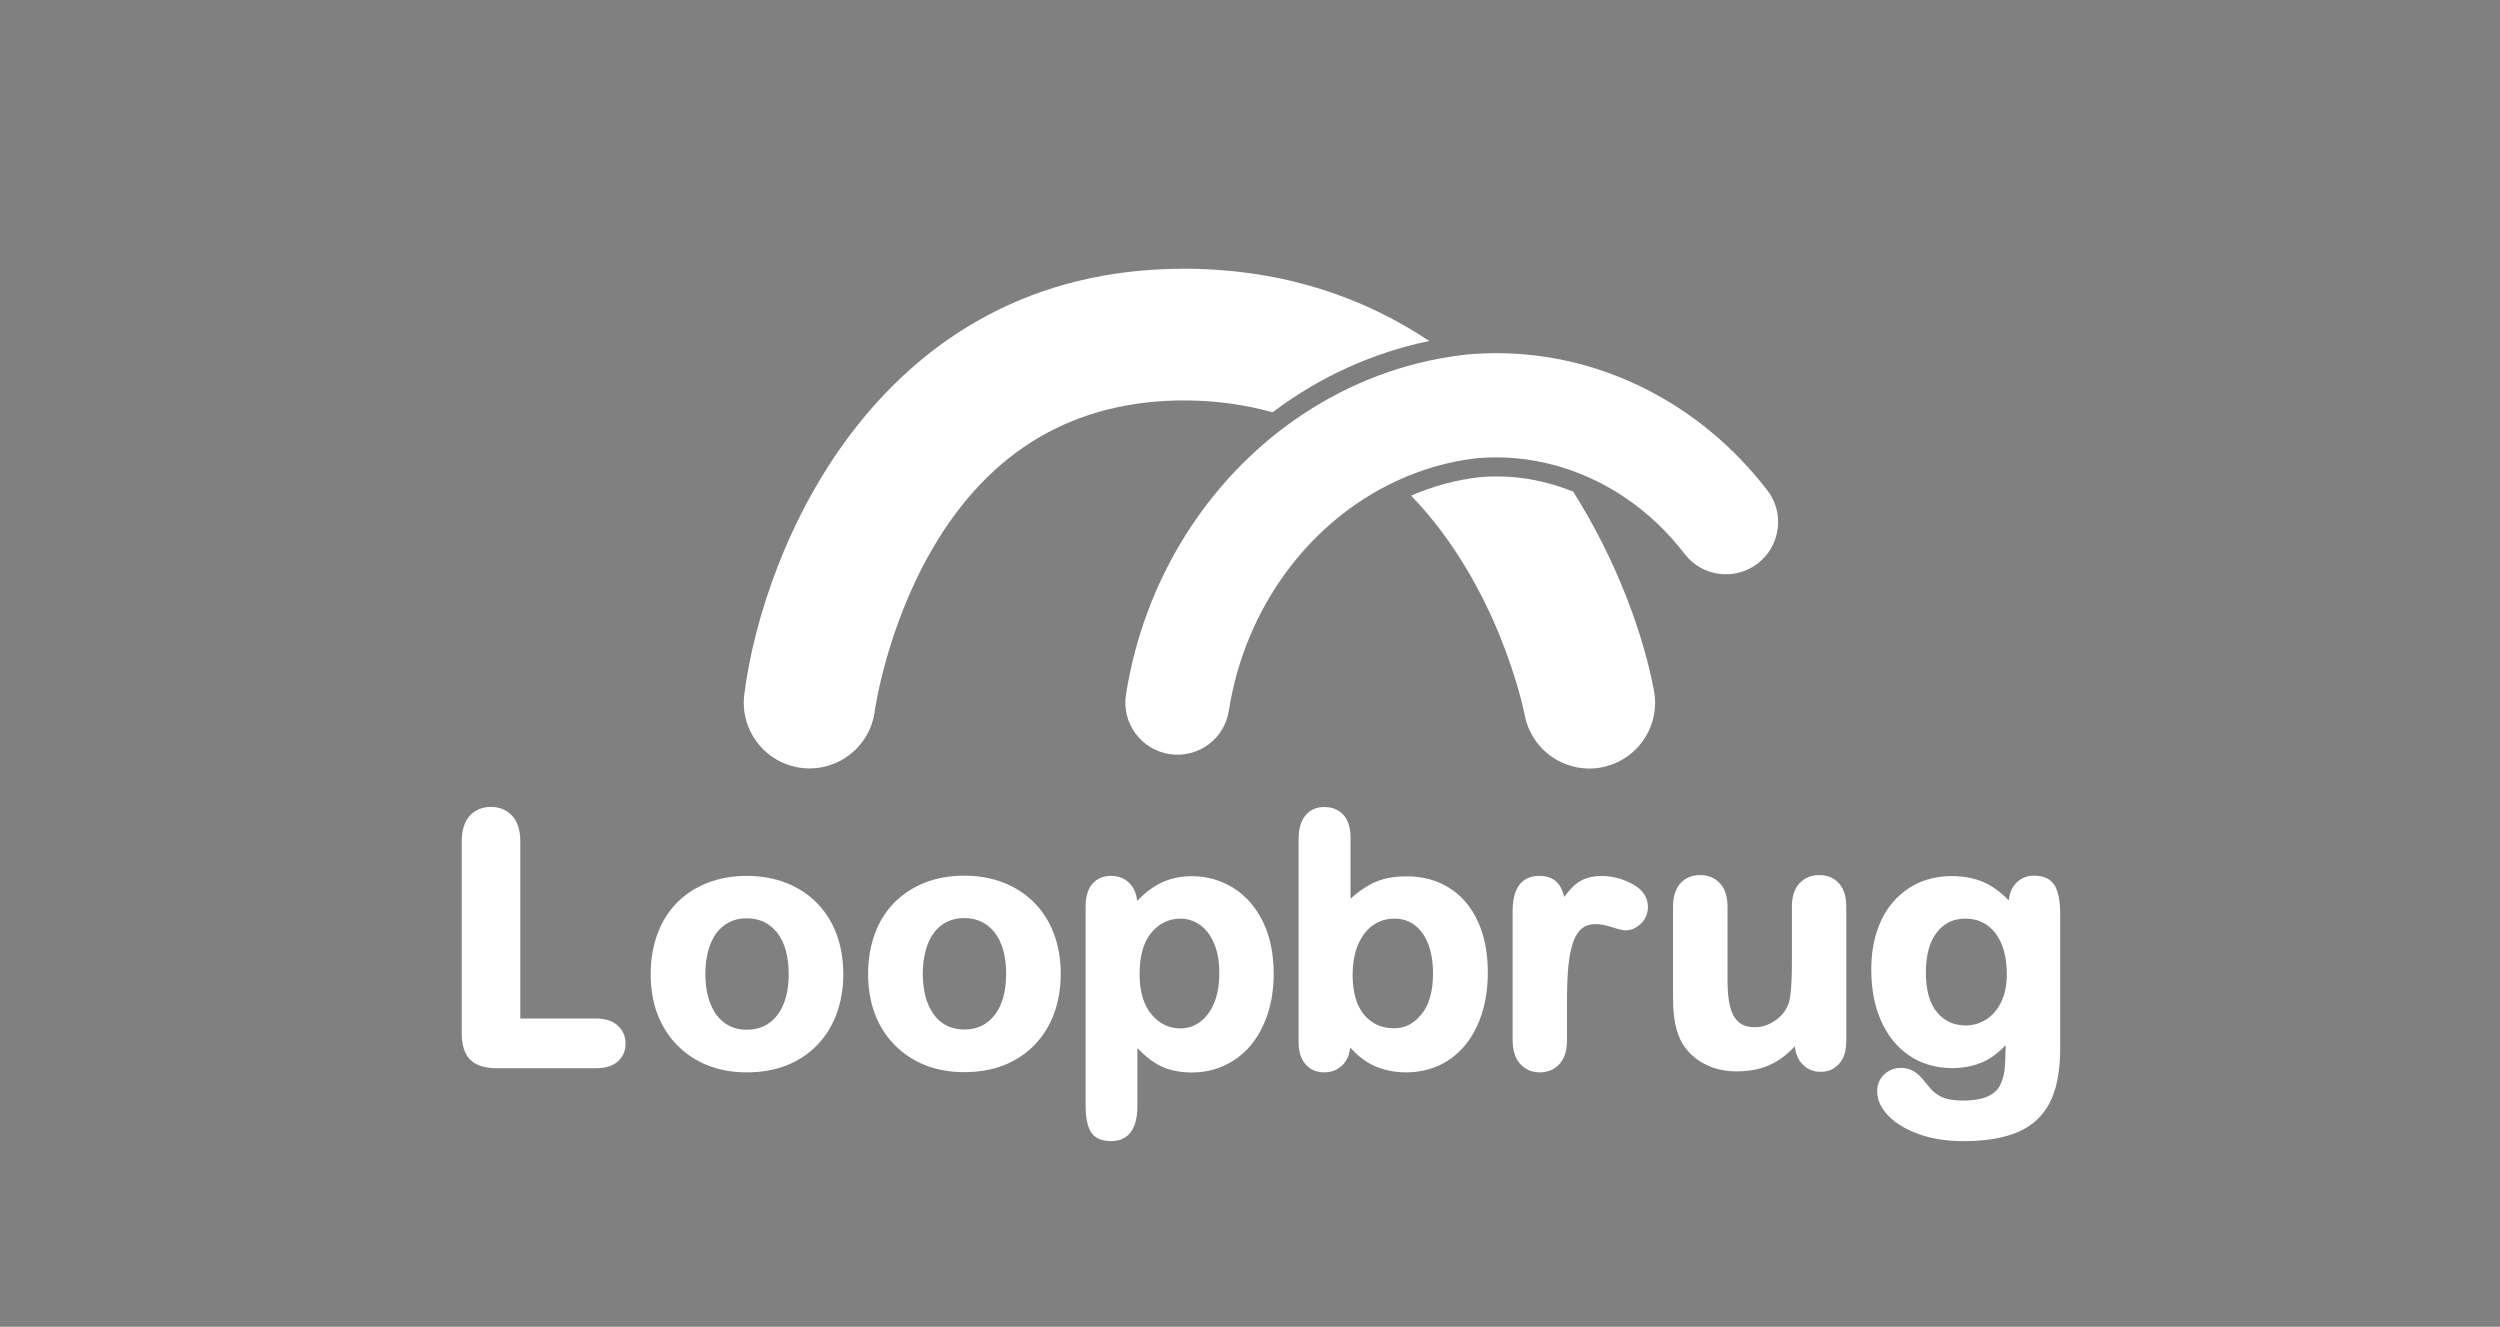 <?xml version="1.0" encoding="utf-8"?>
<!-- Generator: Adobe Illustrator 23.0.2, SVG Export Plug-In . SVG Version: 6.00 Build 0)  -->
<svg version="1.1" id="Laag_1" xmlns="http://www.w3.org/2000/svg" xmlns:xlink="http://www.w3.org/1999/xlink" x="0px" y="0px"
	 viewBox="0 0 228 121" style="enable-background:new 0 0 228 121;" xml:space="preserve">
<rect x="0" y="0" width="228" height="121" fill="#808080" stroke="none"/>
<style type="text/css">
	.st0{fill:#E79B24;}
	.st1{fill:#68B8A7;}
	.st2{fill:#FFFFFF;}
</style>
<g>
	<path class="st0" d="M-111.41,40.26c-2.08,0.24-4.15,0.8-6.17,1.67c7.91,8.18,10.22,19.28,10.36,20.01
		c0.55,2.88,3.06,4.88,5.89,4.88c0.37,0,0.75-0.03,1.13-0.11c3.25-0.62,5.39-3.76,4.77-7.01c-0.95-5.01-3.31-11.72-7.37-18.14
		l-0.3-0.11C-105.8,40.4-108.6,40.01-111.41,40.26z"/>
	<path class="st0" d="M-115.91,27.83c-5.85-3.9-13.08-6.49-21.9-6.59c-0.17,0-0.34,0-0.5,0c-27.77,0-38.35,25.33-40.07,38.81
		c-0.42,3.29,1.91,6.29,5.19,6.71c3.29,0.42,6.29-1.91,6.71-5.19c0.01-0.07,1.04-7.48,5.19-14.67c5.29-9.17,13.12-13.74,23.35-13.65
		c2.82,0.03,5.39,0.43,7.74,1.08l0.16-0.12C-125.76,31.02-121.01,28.88-115.91,27.83z"/>
	<path class="st1" d="M-85.08,41.46c-6.12-7.96-15.2-12.52-24.71-12.52c-0.9,0-1.79,0.04-2.69,0.12l-0.1,0.01
		c-0.45,0.05-0.89,0.11-1.34,0.18c-5.18,0.79-10.01,2.79-14.22,5.73c-8.01,5.59-13.78,14.58-15.44,25.09
		c-0.2,1.25,0.11,2.51,0.85,3.53c0.75,1.03,1.85,1.7,3.1,1.9c2.64,0.41,5.03-1.39,5.43-3.95c1.49-9.49,7.4-17.28,15.26-20.94
		c2.3-1.07,4.77-1.8,7.34-2.09c2.45-0.22,4.87,0.02,7.2,0.66c4.53,1.25,8.67,4.03,11.77,8.07c1.59,2.08,4.58,2.47,6.66,0.87
		c1.01-0.77,1.65-1.89,1.82-3.15S-84.31,42.46-85.08,41.46z"/>
</g>
<g>
	<path class="st2" d="M134.86,43.53c-2.08,0.24-4.15,0.8-6.17,1.67c7.91,8.18,10.22,19.28,10.36,20.01
		c0.55,2.88,3.06,4.88,5.89,4.88c0.37,0,0.75-0.03,1.13-0.11c3.25-0.62,5.39-3.76,4.77-7.01c-0.95-5.01-3.31-11.72-7.37-18.14
		l-0.3-0.11C140.46,43.67,137.66,43.27,134.86,43.53z"/>
	<path class="st2" d="M130.35,31.1c-5.85-3.9-13.08-6.49-21.9-6.59c-0.17,0-0.34,0-0.5,0c-27.77,0-38.35,25.33-40.07,38.81
		c-0.42,3.29,1.91,6.29,5.19,6.71c3.29,0.42,6.29-1.91,6.71-5.19c0.01-0.07,1.04-7.48,5.19-14.67c5.29-9.17,13.12-13.74,23.35-13.65
		c2.82,0.03,5.39,0.43,7.74,1.08l0.16-0.12C120.51,34.29,125.26,32.15,130.35,31.1z"/>
	<path class="st2" d="M161.19,44.73c-6.12-7.96-15.2-12.52-24.71-12.52c-0.9,0-1.79,0.04-2.69,0.12l-0.1,0.01
		c-0.45,0.05-0.89,0.11-1.34,0.18c-5.18,0.79-10.01,2.79-14.22,5.73c-8.01,5.59-13.78,14.58-15.44,25.09
		c-0.2,1.25,0.11,2.51,0.85,3.53c0.75,1.03,1.85,1.7,3.1,1.9c2.64,0.41,5.03-1.39,5.43-3.95c1.49-9.49,7.4-17.28,15.26-20.94
		c2.3-1.07,4.77-1.8,7.34-2.09c2.45-0.22,4.87,0.02,7.2,0.66c4.53,1.25,8.67,4.03,11.77,8.07c1.59,2.08,4.58,2.47,6.66,0.87
		c1.01-0.77,1.65-1.89,1.82-3.15S161.96,45.73,161.19,44.73z"/>
</g>
<g>
	<g>
		<path d="M624.05,43.89c-2.08,0.24-4.15,0.8-6.17,1.67c7.91,8.18,10.22,19.28,10.36,20.01c0.55,2.88,3.06,4.88,5.89,4.88
			c0.37,0,0.75-0.03,1.13-0.11c3.25-0.62,5.39-3.76,4.77-7.01c-0.95-5.01-3.31-11.72-7.37-18.14l-0.3-0.11
			C629.66,44.04,626.86,43.64,624.05,43.89z"/>
		<path d="M619.55,31.47c-5.85-3.9-13.08-6.49-21.9-6.59c-0.17,0-0.34,0-0.5,0c-27.77,0-38.35,25.33-40.07,38.81
			c-0.42,3.29,1.91,6.29,5.19,6.71c3.29,0.42,6.29-1.91,6.71-5.19c0.01-0.07,1.04-7.48,5.19-14.67
			c5.29-9.17,13.12-13.74,23.35-13.65c2.82,0.03,5.39,0.43,7.74,1.08l0.16-0.12C609.7,34.65,614.46,32.52,619.55,31.47z"/>
		<path d="M650.38,45.09c-6.12-7.96-15.2-12.52-24.71-12.52c-0.9,0-1.79,0.04-2.69,0.12l-0.1,0.01c-0.45,0.05-0.89,0.11-1.34,0.18
			c-5.18,0.79-10.01,2.79-14.22,5.73c-8.01,5.59-13.78,14.58-15.44,25.09c-0.2,1.25,0.11,2.51,0.85,3.53c0.75,1.03,1.85,1.7,3.1,1.9
			c2.64,0.41,5.03-1.39,5.43-3.95c1.49-9.49,7.4-17.28,15.26-20.94c2.3-1.07,4.77-1.8,7.34-2.09c2.45-0.22,4.87,0.02,7.2,0.66
			c4.53,1.25,8.67,4.03,11.77,8.07c1.59,2.08,4.58,2.47,6.66,0.87c1.01-0.77,1.65-1.89,1.82-3.15S651.16,46.1,650.38,45.09z"/>
	</g>
	<g>
		<g>
			<path d="M535.09,76.95v16.51h7.29c0.74,0,1.31,0.18,1.71,0.54c0.4,0.36,0.6,0.82,0.6,1.36c0,0.56-0.2,1.01-0.59,1.35
				c-0.39,0.35-0.96,0.52-1.72,0.52h-9.07c-1,0-1.72-0.22-2.16-0.67c-0.44-0.44-0.66-1.16-0.66-2.15V76.95
				c0-0.93,0.21-1.62,0.63-2.09c0.42-0.46,0.97-0.7,1.65-0.7c0.69,0,1.25,0.23,1.68,0.69C534.88,75.31,535.09,76.01,535.09,76.95z"
				/>
			<path d="M542.38,97.61h-9.07c-1.1,0-1.92-0.26-2.43-0.78c-0.51-0.51-0.77-1.33-0.77-2.41V76.95c0-1.02,0.24-1.81,0.72-2.34
				c0.49-0.54,1.14-0.82,1.93-0.82c0.8,0,1.45,0.27,1.95,0.81c0.49,0.53,0.74,1.32,0.74,2.35v16.14h6.92c0.84,0,1.5,0.21,1.96,0.64
				c0.48,0.43,0.72,0.98,0.72,1.64c0,0.67-0.24,1.22-0.71,1.64C543.89,97.4,543.23,97.61,542.38,97.61z M532.77,74.54
				c-0.57,0-1.02,0.19-1.37,0.57c-0.35,0.39-0.53,1.01-0.53,1.84v17.47c0,0.88,0.19,1.52,0.55,1.89c0.36,0.37,1,0.55,1.89,0.55h9.07
				c0.66,0,1.15-0.14,1.47-0.42c0.31-0.27,0.46-0.63,0.46-1.07c0-0.44-0.15-0.79-0.47-1.08c-0.32-0.29-0.81-0.44-1.46-0.44h-7.67
				V76.95c0-0.84-0.18-1.46-0.54-1.84C533.82,74.72,533.36,74.54,532.77,74.54z"/>
		</g>
		<g>
			<path d="M564.53,89.03c0,1.26-0.2,2.42-0.59,3.48c-0.39,1.06-0.96,1.98-1.7,2.74c-0.74,0.76-1.63,1.35-2.66,1.76
				c-1.03,0.41-2.19,0.61-3.48,0.61c-1.28,0-2.43-0.21-3.45-0.62c-1.02-0.41-1.91-1-2.65-1.77c-0.75-0.77-1.31-1.68-1.7-2.72
				c-0.39-1.05-0.58-2.21-0.58-3.47c0-1.28,0.2-2.45,0.59-3.51c0.39-1.06,0.95-1.97,1.69-2.72c0.73-0.75,1.62-1.33,2.66-1.74
				c1.04-0.41,2.19-0.61,3.45-0.61c1.28,0,2.44,0.21,3.48,0.62c1.04,0.41,1.93,1,2.68,1.76c0.74,0.76,1.31,1.67,1.69,2.72
				C564.34,86.6,564.53,87.77,564.53,89.03z M560.29,89.03c0-1.72-0.38-3.06-1.14-4.02c-0.76-0.96-1.78-1.44-3.06-1.44
				c-0.83,0-1.55,0.21-2.18,0.64c-0.63,0.43-1.11,1.06-1.45,1.89c-0.34,0.84-0.51,1.81-0.51,2.93c0,1.1,0.17,2.07,0.5,2.89
				c0.33,0.83,0.81,1.46,1.44,1.9c0.62,0.44,1.36,0.66,2.21,0.66c1.28,0,2.3-0.48,3.06-1.45C559.91,92.07,560.29,90.74,560.29,89.03
				z"/>
			<path d="M556.1,98c-1.32,0-2.53-0.22-3.59-0.65c-1.06-0.43-2-1.05-2.78-1.86c-0.78-0.8-1.38-1.76-1.79-2.85
				c-0.4-1.09-0.6-2.3-0.6-3.6c0-1.32,0.21-2.54,0.61-3.64c0.41-1.11,1-2.07,1.77-2.85c0.77-0.79,1.71-1.4,2.79-1.83
				c1.08-0.42,2.29-0.64,3.59-0.64c1.32,0,2.54,0.22,3.62,0.65c1.09,0.43,2.03,1.05,2.81,1.85c0.78,0.8,1.38,1.76,1.78,2.86
				c0.4,1.09,0.6,2.3,0.6,3.61c0,1.3-0.21,2.51-0.61,3.61c-0.41,1.11-1.01,2.07-1.79,2.87c-0.78,0.8-1.72,1.42-2.79,1.84
				C558.64,97.78,557.43,98,556.1,98z M556.1,80.82c-1.21,0-2.32,0.2-3.31,0.59c-0.99,0.39-1.84,0.94-2.53,1.65
				c-0.69,0.71-1.23,1.58-1.6,2.59c-0.37,1.02-0.56,2.15-0.56,3.38c0,1.22,0.19,2.34,0.56,3.34c0.37,0.99,0.91,1.87,1.62,2.59
				c0.71,0.73,1.56,1.29,2.53,1.68c0.97,0.39,2.09,0.59,3.31,0.59c1.24,0,2.36-0.2,3.34-0.58c0.98-0.39,1.83-0.95,2.53-1.67
				c0.7-0.72,1.25-1.6,1.62-2.61c0.37-1.02,0.56-2.14,0.56-3.35c0-1.22-0.19-2.35-0.56-3.35c-0.37-1-0.91-1.87-1.61-2.59
				c-0.7-0.72-1.56-1.28-2.55-1.68C558.45,81.02,557.32,80.82,556.1,80.82z M556.1,94.86c-0.92,0-1.73-0.24-2.42-0.73
				c-0.68-0.48-1.21-1.17-1.57-2.06c-0.35-0.87-0.53-1.89-0.53-3.03c0-1.16,0.18-2.19,0.54-3.07c0.37-0.9,0.9-1.6,1.59-2.06
				c0.69-0.47,1.49-0.71,2.39-0.71c1.39,0,2.52,0.53,3.35,1.58c0.81,1.02,1.22,2.45,1.22,4.26c0,1.78-0.41,3.2-1.22,4.23
				C558.62,94.32,557.49,94.86,556.1,94.86z M556.1,83.95c-0.74,0-1.41,0.19-1.97,0.58c-0.56,0.38-1.01,0.96-1.32,1.73
				c-0.32,0.79-0.48,1.72-0.48,2.78c0,1.05,0.16,1.98,0.48,2.75c0.31,0.75,0.75,1.34,1.31,1.73c0.56,0.4,1.22,0.59,1.99,0.59
				c1.17,0,2.07-0.43,2.76-1.3c0.7-0.89,1.06-2.16,1.06-3.77c0-1.63-0.36-2.9-1.06-3.79C558.17,84.37,557.26,83.95,556.1,83.95z"/>
		</g>
		<g>
			<path d="M584.37,89.01c0,1.26-0.2,2.42-0.59,3.48c-0.39,1.06-0.96,1.98-1.7,2.74c-0.74,0.76-1.63,1.35-2.66,1.76
				c-1.03,0.41-2.19,0.61-3.48,0.61c-1.28,0-2.43-0.21-3.45-0.62c-1.02-0.41-1.91-1-2.65-1.77c-0.75-0.77-1.31-1.68-1.7-2.72
				c-0.39-1.05-0.58-2.21-0.58-3.47c0-1.28,0.2-2.45,0.59-3.51c0.39-1.06,0.95-1.97,1.69-2.72c0.73-0.75,1.62-1.33,2.66-1.74
				c1.04-0.41,2.19-0.61,3.45-0.61c1.28,0,2.44,0.21,3.48,0.62c1.04,0.41,1.93,1,2.68,1.76c0.74,0.76,1.31,1.67,1.69,2.72
				C584.17,86.58,584.37,87.74,584.37,89.01z M580.13,89.01c0-1.72-0.38-3.06-1.14-4.02c-0.76-0.96-1.78-1.44-3.06-1.44
				c-0.83,0-1.55,0.21-2.18,0.64c-0.63,0.43-1.11,1.06-1.45,1.89c-0.34,0.84-0.51,1.81-0.51,2.93c0,1.1,0.17,2.07,0.5,2.89
				c0.33,0.83,0.81,1.46,1.44,1.9c0.62,0.44,1.36,0.66,2.21,0.66c1.28,0,2.3-0.48,3.06-1.45C579.75,92.05,580.13,90.72,580.13,89.01
				z"/>
			<path d="M575.93,97.98c-1.32,0-2.53-0.22-3.59-0.65c-1.06-0.43-2-1.06-2.78-1.86c-0.78-0.8-1.38-1.76-1.79-2.85
				c-0.4-1.09-0.6-2.3-0.6-3.6c0-1.32,0.21-2.54,0.61-3.64c0.41-1.11,1-2.07,1.77-2.85s1.71-1.4,2.79-1.83
				c1.08-0.42,2.29-0.64,3.59-0.64c1.32,0,2.54,0.22,3.62,0.65c1.09,0.43,2.03,1.05,2.81,1.85c0.78,0.8,1.38,1.76,1.78,2.86
				c0.4,1.09,0.6,2.3,0.6,3.61c0,1.3-0.21,2.51-0.61,3.61c-0.41,1.11-1.01,2.07-1.79,2.87c-0.78,0.8-1.72,1.42-2.79,1.84
				C578.48,97.76,577.26,97.98,575.93,97.98z M575.93,80.8c-1.21,0-2.32,0.2-3.31,0.59c-0.99,0.39-1.84,0.94-2.53,1.65
				c-0.69,0.71-1.23,1.58-1.6,2.59c-0.38,1.02-0.56,2.15-0.56,3.38c0,1.22,0.19,2.34,0.56,3.34c0.37,0.99,0.91,1.87,1.62,2.59
				c0.71,0.73,1.56,1.29,2.53,1.69c0.97,0.39,2.09,0.59,3.31,0.59c1.24,0,2.36-0.2,3.34-0.58c0.98-0.39,1.83-0.95,2.53-1.67
				c0.7-0.72,1.25-1.6,1.62-2.61c0.38-1.02,0.56-2.14,0.56-3.35c0-1.22-0.19-2.35-0.56-3.35c-0.37-1-0.91-1.87-1.61-2.59
				c-0.7-0.72-1.56-1.28-2.55-1.68C578.28,81,577.16,80.8,575.93,80.8z M575.93,94.84c-0.92,0-1.73-0.24-2.42-0.73
				c-0.68-0.48-1.21-1.17-1.57-2.06c-0.35-0.87-0.53-1.89-0.53-3.03c0-1.16,0.18-2.19,0.54-3.07c0.37-0.9,0.9-1.6,1.59-2.06
				c0.69-0.47,1.49-0.71,2.39-0.71c1.39,0,2.52,0.53,3.35,1.58c0.81,1.02,1.22,2.45,1.22,4.26c0,1.78-0.41,3.2-1.22,4.23
				C578.46,94.3,577.33,94.84,575.93,94.84z M575.93,83.93c-0.74,0-1.41,0.19-1.97,0.58c-0.56,0.38-1.01,0.96-1.32,1.73
				c-0.32,0.79-0.48,1.72-0.48,2.78c0,1.05,0.16,1.98,0.48,2.75c0.31,0.75,0.75,1.34,1.31,1.73c0.56,0.39,1.23,0.59,1.99,0.59
				c1.17,0,2.07-0.43,2.76-1.3c0.7-0.89,1.06-2.16,1.06-3.77c0-1.63-0.36-2.9-1.06-3.79C578.01,84.35,577.1,83.93,575.93,83.93z"/>
		</g>
		<g>
			<path d="M591.35,82.81v0.51c0.79-0.98,1.61-1.7,2.46-2.16c0.85-0.46,1.81-0.69,2.89-0.69c1.29,0,2.48,0.34,3.56,1.01
				c1.09,0.67,1.94,1.65,2.57,2.94c0.63,1.29,0.94,2.82,0.94,4.58c0,1.3-0.18,2.49-0.55,3.58c-0.36,1.09-0.86,2-1.5,2.74
				c-0.64,0.74-1.39,1.3-2.25,1.7c-0.87,0.4-1.8,0.6-2.79,0.6c-1.2,0-2.21-0.24-3.02-0.73c-0.81-0.49-1.59-1.2-2.33-2.14v6.34
				c0,1.86-0.67,2.79-2.01,2.79c-0.79,0-1.31-0.24-1.57-0.72c-0.26-0.48-0.38-1.18-0.38-2.1V82.84c0-0.8,0.17-1.41,0.52-1.8
				c0.35-0.4,0.82-0.6,1.43-0.6c0.59,0,1.08,0.2,1.45,0.61C591.16,81.46,591.35,82.05,591.35,82.81z M599.57,88.96
				c0-1.11-0.17-2.07-0.51-2.87c-0.34-0.8-0.81-1.41-1.41-1.84c-0.6-0.43-1.26-0.64-1.99-0.64c-1.16,0-2.13,0.46-2.93,1.38
				c-0.79,0.92-1.19,2.27-1.19,4.05c0,1.68,0.39,2.99,1.18,3.92c0.79,0.93,1.77,1.4,2.93,1.4c0.7,0,1.34-0.2,1.94-0.61
				c0.59-0.41,1.07-1.02,1.43-1.83C599.39,91.1,599.57,90.11,599.57,88.96z"/>
			<path d="M589.34,104.26c-0.93,0-1.57-0.31-1.9-0.92c-0.29-0.54-0.43-1.28-0.43-2.27V82.84c0-0.9,0.21-1.58,0.62-2.05
				c0.42-0.48,1-0.72,1.71-0.72c0.7,0,1.28,0.25,1.73,0.73c0.36,0.39,0.57,0.91,0.64,1.55c0.62-0.65,1.27-1.16,1.93-1.52
				c0.9-0.49,1.93-0.73,3.07-0.73c1.35,0,2.62,0.36,3.76,1.06c1.14,0.71,2.05,1.75,2.71,3.09c0.65,1.33,0.98,2.93,0.98,4.75
				c0,1.33-0.19,2.58-0.56,3.7c-0.38,1.13-0.91,2.09-1.57,2.87c-0.67,0.78-1.47,1.38-2.38,1.8c-0.91,0.42-1.9,0.63-2.95,0.63
				c-1.26,0-2.34-0.26-3.21-0.78c-0.61-0.36-1.2-0.85-1.76-1.45v5.33C591.72,103.72,590.42,104.26,589.34,104.26z M589.34,80.82
				c-0.5,0-0.87,0.15-1.15,0.47c-0.29,0.32-0.43,0.85-0.43,1.56v18.23c0,0.85,0.11,1.5,0.34,1.92c0.07,0.13,0.28,0.52,1.24,0.52
				c0.7,0,1.64-0.25,1.64-2.41v-7.43l0.67,0.85c0.71,0.9,1.45,1.59,2.23,2.04c0.75,0.45,1.7,0.67,2.83,0.67
				c0.93,0,1.82-0.19,2.63-0.56c0.81-0.37,1.52-0.91,2.12-1.61c0.6-0.7,1.08-1.58,1.43-2.61c0.35-1.04,0.53-2.21,0.53-3.46
				c0-1.7-0.31-3.18-0.91-4.42c-0.6-1.22-1.41-2.16-2.43-2.79c-1.02-0.63-2.15-0.95-3.37-0.95c-1.01,0-1.92,0.22-2.71,0.64
				c-0.8,0.43-1.59,1.13-2.34,2.06l-0.67,0.83v-1.57c0-0.66-0.16-1.17-0.46-1.5C590.21,80.98,589.82,80.82,589.34,80.82z
				 M595.67,94.73c-1.28,0-2.36-0.52-3.22-1.53c-0.84-1-1.27-2.4-1.27-4.16c0-1.87,0.43-3.31,1.28-4.3c0.87-1,1.95-1.51,3.21-1.51
				c0.8,0,1.55,0.24,2.21,0.71c0.65,0.47,1.17,1.14,1.53,2c0.36,0.84,0.54,1.86,0.54,3.02c0,1.2-0.19,2.25-0.57,3.11
				c-0.39,0.87-0.91,1.54-1.56,1.99C597.16,94.5,596.44,94.73,595.67,94.73z M595.67,83.98c-1.05,0-1.92,0.41-2.64,1.25
				c-0.73,0.84-1.1,2.13-1.1,3.81c0,1.58,0.37,2.82,1.09,3.68c0.72,0.85,1.59,1.27,2.65,1.27c0.62,0,1.19-0.18,1.72-0.55
				c0.53-0.37,0.97-0.93,1.3-1.68c0.34-0.76,0.51-1.71,0.51-2.81c0-1.06-0.16-1.97-0.48-2.72c-0.31-0.73-0.74-1.3-1.28-1.68
				C596.91,84.17,596.31,83.98,595.67,83.98z"/>
		</g>
		<g>
			<path d="M610.79,76.58v6.45c0.79-0.83,1.6-1.46,2.43-1.9c0.83-0.44,1.85-0.66,3.06-0.66c1.4,0,2.63,0.33,3.69,1
				c1.06,0.67,1.88,1.63,2.46,2.89c0.58,1.26,0.87,2.76,0.87,4.49c0,1.28-0.16,2.45-0.49,3.52c-0.33,1.07-0.8,1.99-1.42,2.78
				c-0.62,0.78-1.37,1.39-2.25,1.82c-0.88,0.43-1.85,0.64-2.92,0.64c-0.65,0-1.26-0.08-1.83-0.23c-0.57-0.15-1.06-0.36-1.46-0.61
				c-0.4-0.25-0.75-0.51-1.03-0.78c-0.28-0.27-0.66-0.67-1.12-1.21v0.42c0,0.79-0.19,1.4-0.57,1.8c-0.38,0.41-0.87,0.61-1.45,0.61
				c-0.6,0-1.08-0.2-1.43-0.61c-0.36-0.41-0.53-1.01-0.53-1.8V76.76c0-0.86,0.17-1.5,0.52-1.94c0.35-0.44,0.83-0.66,1.45-0.66
				c0.65,0,1.15,0.21,1.5,0.63C610.61,75.21,610.79,75.8,610.79,76.58z M610.99,89.13c0,1.68,0.38,2.97,1.15,3.88
				c0.77,0.9,1.78,1.35,3.02,1.35c1.06,0,1.98-0.46,2.75-1.38c0.77-0.92,1.15-2.25,1.15-3.97c0-1.11-0.16-2.07-0.48-2.88
				c-0.32-0.8-0.77-1.43-1.36-1.86c-0.59-0.44-1.27-0.66-2.06-0.66c-0.8,0-1.52,0.22-2.15,0.66c-0.63,0.44-1.12,1.07-1.49,1.9
				C611.17,86.99,610.99,87.98,610.99,89.13z"/>
			<path d="M616.24,98c-0.68,0-1.33-0.08-1.93-0.25c-0.6-0.16-1.13-0.38-1.56-0.65c-0.42-0.27-0.79-0.55-1.09-0.83
				c-0.15-0.14-0.32-0.32-0.52-0.53c-0.07,0.64-0.29,1.15-0.64,1.53c-0.45,0.48-1.04,0.73-1.73,0.73c-0.71,0-1.29-0.25-1.71-0.74
				c-0.42-0.48-0.63-1.17-0.63-2.05V76.76c0-0.94,0.2-1.67,0.6-2.17c0.42-0.53,1-0.8,1.74-0.8c0.76,0,1.36,0.26,1.79,0.76
				c0.41,0.49,0.61,1.17,0.61,2.03v5.57c0.62-0.56,1.25-1.01,1.88-1.34c0.88-0.47,1.97-0.7,3.24-0.7c1.47,0,2.78,0.36,3.89,1.06
				c1.12,0.7,1.99,1.73,2.6,3.05c0.6,1.31,0.91,2.87,0.91,4.65c0,1.31-0.17,2.53-0.5,3.63c-0.34,1.11-0.84,2.09-1.48,2.9
				c-0.65,0.82-1.45,1.47-2.38,1.92C618.39,97.77,617.35,98,616.24,98z M610.42,93.78l0.66,0.76c0.45,0.52,0.82,0.92,1.1,1.18
				c0.26,0.25,0.59,0.5,0.97,0.74c0.37,0.23,0.83,0.42,1.36,0.57c0.54,0.15,1.12,0.22,1.74,0.22c1,0,1.93-0.2,2.75-0.6
				c0.83-0.4,1.54-0.98,2.12-1.71c0.59-0.74,1.04-1.63,1.35-2.65c0.31-1.03,0.47-2.18,0.47-3.41c0-1.67-0.28-3.13-0.84-4.34
				c-0.55-1.19-1.33-2.11-2.32-2.73c-0.99-0.62-2.17-0.94-3.49-0.94c-1.15,0-2.12,0.21-2.89,0.61c-0.79,0.42-1.57,1.03-2.33,1.82
				l-0.65,0.67v-7.38c0-0.68-0.15-1.2-0.44-1.55c-0.28-0.33-0.68-0.49-1.21-0.49c-0.5,0-0.88,0.17-1.15,0.52
				c-0.29,0.37-0.44,0.94-0.44,1.71v18.45c0,0.7,0.15,1.22,0.44,1.56c0.28,0.32,0.66,0.48,1.15,0.48c0.48,0,0.87-0.16,1.18-0.49
				c0.31-0.33,0.47-0.85,0.47-1.55V93.78z M615.17,94.73c-1.36,0-2.47-0.5-3.31-1.49c-0.82-0.97-1.24-2.35-1.24-4.12
				c0-1.19,0.19-2.24,0.57-3.11c0.39-0.89,0.93-1.59,1.61-2.06c1.37-0.95,3.33-0.97,4.65,0.01c0.64,0.48,1.14,1.16,1.49,2.03
				c0.34,0.85,0.51,1.86,0.51,3.02c0,1.81-0.42,3.22-1.24,4.21C617.36,94.22,616.34,94.73,615.17,94.73z M615.17,83.98
				c-0.72,0-1.37,0.2-1.94,0.59c-0.57,0.4-1.02,0.98-1.36,1.75c-0.34,0.78-0.51,1.72-0.51,2.81c0,1.58,0.36,2.8,1.06,3.63
				c0.7,0.82,1.6,1.22,2.74,1.22c0.95,0,1.76-0.41,2.46-1.25c0.71-0.85,1.07-2.1,1.07-3.73c0-1.06-0.15-1.98-0.45-2.74
				c-0.29-0.74-0.71-1.31-1.24-1.7C616.48,84.17,615.88,83.98,615.17,83.98z"/>
		</g>
		<g>
			<path d="M630.55,91.52v3.53c0,0.86-0.2,1.5-0.6,1.93c-0.4,0.43-0.91,0.64-1.53,0.64c-0.61,0-1.11-0.22-1.5-0.65
				c-0.39-0.43-0.59-1.07-0.59-1.92V83.29c0-1.9,0.69-2.85,2.06-2.85c0.7,0,1.21,0.22,1.52,0.67c0.31,0.44,0.48,1.1,0.51,1.96
				c0.51-0.87,1.02-1.52,1.55-1.96c0.53-0.44,1.24-0.67,2.13-0.67c0.89,0,1.75,0.22,2.58,0.67c0.84,0.44,1.25,1.03,1.25,1.76
				c0,0.52-0.18,0.94-0.53,1.28c-0.36,0.33-0.74,0.5-1.15,0.5c-0.15,0-0.53-0.09-1.12-0.29c-0.59-0.19-1.12-0.29-1.57-0.29
				c-0.62,0-1.12,0.16-1.52,0.49c-0.39,0.33-0.7,0.81-0.91,1.45c-0.22,0.64-0.37,1.4-0.45,2.28
				C630.59,89.18,630.55,90.26,630.55,91.52z"/>
			<path d="M628.42,98c-0.72,0-1.31-0.26-1.78-0.77c-0.45-0.5-0.69-1.23-0.69-2.17V83.29c0-2.66,1.32-3.22,2.43-3.22
				c0.83,0,1.44,0.28,1.82,0.83c0.21,0.3,0.36,0.66,0.45,1.1c0.35-0.48,0.7-0.87,1.06-1.17c0.6-0.5,1.4-0.75,2.37-0.75
				c0.94,0,1.87,0.24,2.76,0.71c0.96,0.51,1.45,1.22,1.45,2.1c0,0.62-0.22,1.14-0.65,1.55c-0.43,0.4-0.9,0.6-1.41,0.6
				c-0.14,0-0.4-0.03-1.24-0.3c-1.26-0.41-2.15-0.35-2.73,0.13c-0.34,0.28-0.6,0.71-0.8,1.28c-0.21,0.61-0.35,1.35-0.43,2.2
				c-0.08,0.86-0.12,1.94-0.12,3.19v3.53c0,0.95-0.24,1.69-0.71,2.18C629.75,97.74,629.14,98,628.42,98z M628.38,80.82
				c-0.72,0-1.68,0.26-1.68,2.47v11.76c0,0.75,0.17,1.31,0.49,1.67c0.32,0.35,0.72,0.53,1.22,0.53c0.52,0,0.93-0.17,1.26-0.52
				c0.33-0.35,0.5-0.92,0.5-1.67v-3.53c0-1.28,0.04-2.38,0.13-3.26c0.08-0.91,0.24-1.7,0.47-2.37c0.24-0.7,0.58-1.25,1.03-1.62
				c0.78-0.65,1.92-0.76,3.44-0.27c0.79,0.25,0.98,0.27,1.01,0.27c0.32,0,0.61-0.13,0.9-0.4c0.28-0.26,0.42-0.59,0.42-1
				c0-0.59-0.34-1.06-1.05-1.43c-1.53-0.81-3.36-0.83-4.3-0.04c-0.5,0.41-0.99,1.04-1.47,1.87l-0.65,1.12l-0.05-1.29
				c-0.03-0.79-0.18-1.38-0.44-1.76C629.36,80.99,628.96,80.82,628.38,80.82z"/>
		</g>
		<g>
			<path d="M652.05,95.18v-0.54c-0.51,0.64-1.04,1.18-1.59,1.61c-0.56,0.43-1.17,0.76-1.83,0.97c-0.66,0.21-1.41,0.32-2.26,0.32
				c-1.02,0-1.94-0.21-2.75-0.63c-0.81-0.42-1.44-1.01-1.88-1.75c-0.53-0.9-0.79-2.19-0.79-3.87v-8.37c0-0.85,0.19-1.48,0.57-1.9
				c0.38-0.42,0.89-0.63,1.52-0.63c0.64,0,1.16,0.21,1.55,0.63c0.39,0.42,0.59,1.05,0.59,1.89v6.76c0,0.98,0.08,1.8,0.25,2.47
				c0.16,0.66,0.46,1.19,0.89,1.56c0.43,0.38,1.01,0.57,1.74,0.57c0.71,0,1.38-0.21,2.01-0.63c0.63-0.42,1.09-0.97,1.38-1.66
				c0.24-0.6,0.36-1.91,0.36-3.93v-5.14c0-0.84,0.2-1.46,0.59-1.89c0.39-0.42,0.9-0.63,1.53-0.63c0.63,0,1.13,0.21,1.52,0.63
				c0.38,0.42,0.57,1.05,0.57,1.9v12.24c0,0.8-0.18,1.41-0.55,1.81c-0.37,0.4-0.84,0.6-1.42,0.6c-0.58,0-1.05-0.21-1.43-0.63
				C652.23,96.52,652.05,95.94,652.05,95.18z"/>
			<path d="M654.04,97.94c-0.69,0-1.26-0.25-1.71-0.75c-0.36-0.4-0.57-0.92-0.64-1.57c-0.33,0.35-0.66,0.65-1.01,0.92
				c-0.59,0.46-1.24,0.8-1.94,1.03c-0.7,0.22-1.5,0.33-2.37,0.33c-1.08,0-2.06-0.23-2.92-0.68c-0.87-0.45-1.55-1.09-2.03-1.89
				c-0.56-0.95-0.84-2.32-0.84-4.06v-8.37c0-0.94,0.23-1.66,0.67-2.15c0.45-0.5,1.06-0.75,1.79-0.75c0.75,0,1.36,0.25,1.82,0.75
				c0.46,0.49,0.69,1.21,0.69,2.14v6.76c0,0.95,0.08,1.75,0.24,2.38c0.15,0.59,0.41,1.05,0.77,1.37c0.36,0.32,0.85,0.47,1.49,0.47
				c0.64,0,1.23-0.19,1.8-0.57c0.56-0.38,0.98-0.88,1.24-1.49c0.15-0.37,0.33-1.34,0.33-3.78v-5.14c0-0.93,0.23-1.65,0.69-2.14
				c0.46-0.5,1.07-0.75,1.81-0.75s1.34,0.25,1.79,0.75c0.45,0.49,0.67,1.21,0.67,2.15v12.24c0,0.9-0.22,1.59-0.65,2.06
				C655.3,97.7,654.73,97.94,654.04,97.94z M652.42,93.57v1.62c0,0.65,0.16,1.16,0.47,1.51c0.3,0.34,0.68,0.5,1.15,0.5
				c0.47,0,0.84-0.16,1.14-0.48c0.3-0.33,0.45-0.85,0.45-1.56V82.91c0-0.74-0.16-1.3-0.47-1.64c-0.31-0.34-0.72-0.5-1.24-0.5
				c-0.53,0-0.94,0.17-1.26,0.51c-0.32,0.35-0.49,0.9-0.49,1.63v5.14c0,2.09-0.12,3.42-0.38,4.07c-0.32,0.75-0.83,1.37-1.52,1.83
				c-0.69,0.46-1.44,0.7-2.22,0.7c-0.82,0-1.49-0.22-1.99-0.66c-0.49-0.43-0.82-1.02-1.01-1.75c-0.17-0.69-0.26-1.55-0.26-2.56
				v-6.76c0-0.73-0.16-1.28-0.49-1.63c-0.32-0.35-0.74-0.51-1.27-0.51c-0.52,0-0.93,0.17-1.24,0.5c-0.31,0.34-0.47,0.9-0.47,1.64
				v8.37c0,1.61,0.25,2.84,0.74,3.68c0.4,0.68,0.99,1.22,1.73,1.61c0.75,0.39,1.62,0.59,2.57,0.59c0.8,0,1.52-0.1,2.15-0.3
				c0.62-0.2,1.19-0.5,1.71-0.91c0.53-0.41,1.05-0.93,1.53-1.55L652.42,93.57z"/>
		</g>
		<g>
			<path d="M675.5,83.54v12.27c0,1.4-0.15,2.61-0.45,3.62c-0.3,1.01-0.78,1.85-1.44,2.51c-0.66,0.66-1.52,1.15-2.59,1.47
				c-1.07,0.32-2.4,0.48-3.98,0.48c-1.45,0-2.75-0.2-3.9-0.61c-1.15-0.41-2.03-0.93-2.65-1.58c-0.62-0.64-0.93-1.31-0.93-1.99
				c0-0.52,0.18-0.94,0.53-1.26c0.35-0.33,0.77-0.49,1.27-0.49c0.62,0,1.16,0.27,1.62,0.82c0.23,0.28,0.46,0.56,0.7,0.84
				c0.24,0.28,0.51,0.53,0.8,0.73c0.29,0.2,0.65,0.35,1.06,0.45c0.41,0.1,0.89,0.15,1.42,0.15c1.09,0,1.94-0.15,2.55-0.46
				c0.6-0.3,1.03-0.73,1.27-1.28c0.24-0.55,0.38-1.13,0.43-1.76c0.04-0.62,0.07-1.63,0.09-3.01c-0.65,0.91-1.4,1.6-2.25,2.07
				c-0.85,0.47-1.86,0.71-3.04,0.71c-1.41,0-2.65-0.36-3.71-1.08c-1.06-0.72-1.87-1.73-2.44-3.03c-0.57-1.3-0.85-2.8-0.85-4.5
				c0-1.27,0.17-2.41,0.52-3.44c0.35-1.02,0.84-1.88,1.48-2.58c0.64-0.7,1.38-1.23,2.21-1.59c0.84-0.36,1.75-0.53,2.75-0.53
				c1.2,0,2.23,0.23,3.11,0.69c0.88,0.46,1.69,1.18,2.45,2.16v-0.57c0-0.73,0.18-1.3,0.54-1.7c0.36-0.4,0.83-0.6,1.39-0.6
				c0.81,0,1.36,0.27,1.62,0.8C675.37,81.77,675.5,82.54,675.5,83.54z M663.26,88.89c0,1.71,0.37,3.01,1.12,3.88
				c0.75,0.88,1.71,1.31,2.9,1.31c0.7,0,1.36-0.19,1.99-0.56c0.62-0.38,1.13-0.94,1.52-1.7c0.39-0.76,0.59-1.68,0.59-2.76
				c0-1.72-0.38-3.06-1.14-4.02c-0.76-0.96-1.76-1.44-2.99-1.44c-1.21,0-2.17,0.46-2.9,1.38C663.63,85.9,663.26,87.2,663.26,88.89z"
				/>
			<path d="M667.04,104.26c-1.49,0-2.84-0.21-4.02-0.63c-1.2-0.43-2.14-0.99-2.79-1.67c-0.69-0.71-1.03-1.47-1.03-2.25
				c0-0.62,0.22-1.14,0.65-1.54c0.42-0.39,0.93-0.59,1.52-0.59c0.73,0,1.37,0.32,1.91,0.95c0.23,0.28,0.46,0.56,0.7,0.84
				c0.22,0.26,0.47,0.48,0.73,0.66c0.25,0.17,0.57,0.31,0.94,0.39c0.38,0.09,0.83,0.14,1.34,0.14c1.03,0,1.83-0.14,2.38-0.42
				c0.53-0.27,0.89-0.62,1.09-1.09c0.22-0.5,0.36-1.05,0.39-1.63c0.03-0.44,0.05-1.08,0.07-1.91c-0.51,0.54-1.07,0.99-1.67,1.33
				c-0.91,0.5-1.99,0.76-3.22,0.76c-1.48,0-2.8-0.39-3.92-1.15c-1.11-0.76-1.98-1.83-2.57-3.19c-0.59-1.34-0.88-2.91-0.88-4.65
				c0-1.31,0.18-2.5,0.54-3.56c0.36-1.07,0.88-1.98,1.56-2.72c0.67-0.74,1.46-1.3,2.34-1.68c0.88-0.37,1.86-0.56,2.9-0.56
				c1.25,0,2.36,0.25,3.28,0.73c0.67,0.35,1.31,0.85,1.92,1.49c0.06-0.63,0.27-1.14,0.62-1.53c0.43-0.48,1-0.73,1.67-0.73
				c0.96,0,1.62,0.34,1.96,1c0.3,0.59,0.44,1.4,0.44,2.47v12.27c0,1.43-0.16,2.69-0.46,3.73c-0.32,1.07-0.83,1.96-1.53,2.67
				c-0.7,0.7-1.63,1.23-2.75,1.56C670.03,104.1,668.66,104.26,667.04,104.26z M661.36,98.34c-0.4,0-0.73,0.13-1.01,0.39
				c-0.27,0.25-0.41,0.58-0.41,0.99c0,0.59,0.27,1.15,0.82,1.73c0.57,0.6,1.42,1.1,2.5,1.49c1.1,0.39,2.37,0.59,3.77,0.59
				c1.54,0,2.85-0.16,3.88-0.46c1-0.3,1.82-0.76,2.43-1.38c0.61-0.61,1.06-1.4,1.34-2.35c0.29-0.97,0.43-2.15,0.43-3.51V83.54
				c0-0.94-0.12-1.65-0.36-2.13c-0.2-0.4-0.62-0.59-1.29-0.59c-0.46,0-0.82,0.16-1.11,0.48c-0.3,0.33-0.45,0.82-0.45,1.45v1.68
				l-0.67-0.87c-0.72-0.93-1.5-1.62-2.32-2.06c-0.82-0.43-1.81-0.65-2.94-0.65c-0.94,0-1.82,0.17-2.61,0.5
				c-0.78,0.33-1.48,0.84-2.08,1.49c-0.6,0.66-1.07,1.49-1.4,2.45c-0.33,0.98-0.5,2.09-0.5,3.31c0,1.64,0.28,3.11,0.82,4.35
				c0.54,1.23,1.31,2.19,2.31,2.87c0.99,0.68,2.17,1.02,3.49,1.02c1.1,0,2.07-0.22,2.86-0.66c0.8-0.44,1.51-1.11,2.13-1.96l0.7-0.98
				l-0.02,1.2c-0.02,1.4-0.05,2.39-0.09,3.03c-0.04,0.67-0.2,1.3-0.46,1.88c-0.28,0.63-0.76,1.12-1.44,1.46
				c-0.66,0.33-1.57,0.5-2.71,0.5c-0.56,0-1.07-0.05-1.51-0.16c-0.46-0.11-0.86-0.28-1.19-0.5c-0.32-0.22-0.61-0.49-0.88-0.79
				c-0.24-0.29-0.48-0.57-0.71-0.85C662.31,98.56,661.87,98.34,661.36,98.34z M667.29,94.47c-1.3,0-2.37-0.49-3.19-1.45
				c-0.8-0.94-1.21-2.33-1.21-4.13c0-1.77,0.39-3.17,1.17-4.15c0.8-1.01,1.87-1.52,3.2-1.52c1.35,0,2.46,0.53,3.29,1.58
				c0.81,1.02,1.22,2.45,1.22,4.26c0,1.14-0.21,2.13-0.63,2.94c-0.42,0.82-0.98,1.44-1.66,1.85
				C668.79,94.26,668.06,94.47,667.29,94.47z M667.26,83.98c-1.1,0-1.95,0.4-2.61,1.24c-0.67,0.85-1.01,2.08-1.01,3.68
				c0,1.61,0.35,2.84,1.03,3.64c0.68,0.8,1.54,1.18,2.62,1.18c0.63,0,1.23-0.17,1.8-0.51c0.56-0.34,1.03-0.86,1.38-1.55
				c0.36-0.7,0.55-1.57,0.55-2.59c0-1.63-0.36-2.9-1.06-3.79C669.27,84.4,668.38,83.98,667.26,83.98z"/>
		</g>
	</g>
</g>
<g>
	<g>
		<path class="st2" d="M47.09,76.75v16.51h7.29c0.74,0,1.31,0.18,1.71,0.54c0.4,0.36,0.6,0.82,0.6,1.36c0,0.56-0.2,1.01-0.59,1.35
			c-0.39,0.35-0.96,0.52-1.72,0.52h-9.07c-1,0-1.72-0.22-2.16-0.67c-0.44-0.44-0.66-1.16-0.66-2.15V76.75
			c0-0.93,0.21-1.62,0.63-2.09c0.42-0.46,0.97-0.7,1.65-0.7c0.69,0,1.25,0.23,1.68,0.69C46.88,75.12,47.09,75.81,47.09,76.75z"/>
		<path class="st2" d="M54.38,97.42h-9.07c-1.1,0-1.92-0.26-2.43-0.78c-0.51-0.51-0.77-1.33-0.77-2.41V76.75
			c0-1.02,0.24-1.81,0.72-2.34c0.49-0.54,1.14-0.82,1.93-0.82c0.8,0,1.45,0.27,1.95,0.81c0.49,0.53,0.74,1.32,0.74,2.35v16.14h6.92
			c0.84,0,1.5,0.21,1.96,0.64c0.48,0.43,0.72,0.98,0.72,1.64c0,0.67-0.24,1.22-0.71,1.64C55.89,97.21,55.23,97.42,54.38,97.42z
			 M44.77,74.34c-0.57,0-1.02,0.19-1.37,0.57c-0.35,0.39-0.53,1.01-0.53,1.84v17.47c0,0.88,0.19,1.52,0.55,1.89
			c0.36,0.37,1,0.55,1.89,0.55h9.07c0.66,0,1.15-0.14,1.47-0.42c0.31-0.27,0.46-0.63,0.46-1.07c0-0.44-0.15-0.79-0.47-1.08
			c-0.32-0.29-0.81-0.44-1.46-0.44h-7.67V76.75c0-0.84-0.18-1.46-0.54-1.84C45.82,74.53,45.36,74.34,44.77,74.34z"/>
	</g>
	<g>
		<path class="st2" d="M76.53,88.84c0,1.26-0.2,2.42-0.59,3.48c-0.39,1.06-0.96,1.98-1.7,2.74s-1.63,1.35-2.66,1.76
			c-1.03,0.41-2.19,0.61-3.48,0.61c-1.28,0-2.43-0.21-3.45-0.62c-1.02-0.41-1.91-1-2.65-1.77c-0.75-0.77-1.31-1.68-1.7-2.72
			c-0.39-1.05-0.58-2.21-0.58-3.47c0-1.28,0.2-2.45,0.59-3.51c0.39-1.06,0.95-1.97,1.69-2.72c0.73-0.75,1.62-1.33,2.66-1.74
			c1.04-0.41,2.19-0.61,3.45-0.61c1.28,0,2.44,0.21,3.48,0.62c1.04,0.41,1.93,1,2.68,1.76c0.74,0.76,1.31,1.67,1.69,2.72
			C76.34,86.41,76.53,87.57,76.53,88.84z M72.29,88.84c0-1.72-0.38-3.06-1.14-4.02c-0.76-0.96-1.78-1.44-3.06-1.44
			c-0.83,0-1.55,0.21-2.18,0.64c-0.63,0.43-1.11,1.06-1.45,1.89s-0.51,1.81-0.51,2.93c0,1.1,0.17,2.07,0.5,2.89
			c0.33,0.83,0.81,1.46,1.44,1.9c0.62,0.44,1.36,0.66,2.21,0.66c1.28,0,2.3-0.48,3.06-1.45C71.91,91.87,72.29,90.54,72.29,88.84z"/>
		<path class="st2" d="M68.1,97.8c-1.32,0-2.53-0.22-3.59-0.65c-1.06-0.43-2-1.05-2.78-1.86c-0.78-0.8-1.38-1.76-1.79-2.85
			c-0.4-1.09-0.6-2.3-0.6-3.6c0-1.32,0.21-2.54,0.61-3.64c0.41-1.11,1-2.07,1.77-2.85c0.77-0.79,1.71-1.4,2.79-1.83
			c1.08-0.42,2.29-0.64,3.59-0.64c1.32,0,2.54,0.22,3.62,0.65c1.09,0.43,2.03,1.05,2.81,1.85c0.78,0.8,1.38,1.76,1.78,2.86
			c0.4,1.09,0.6,2.3,0.6,3.61c0,1.3-0.21,2.51-0.61,3.61c-0.41,1.11-1.01,2.07-1.79,2.87c-0.78,0.8-1.72,1.42-2.79,1.84
			C70.64,97.59,69.43,97.8,68.1,97.8z M68.1,80.63c-1.21,0-2.32,0.2-3.31,0.59c-0.99,0.39-1.84,0.94-2.53,1.65
			c-0.69,0.71-1.23,1.58-1.6,2.59c-0.37,1.02-0.56,2.15-0.56,3.38c0,1.22,0.19,2.34,0.56,3.34c0.37,0.99,0.91,1.87,1.62,2.59
			c0.71,0.73,1.56,1.29,2.53,1.68c0.97,0.39,2.09,0.59,3.31,0.59c1.24,0,2.36-0.2,3.34-0.58c0.98-0.39,1.83-0.95,2.53-1.67
			c0.7-0.72,1.25-1.6,1.62-2.61c0.37-1.02,0.56-2.14,0.56-3.35c0-1.22-0.19-2.35-0.56-3.35c-0.37-1-0.91-1.87-1.61-2.59
			c-0.7-0.72-1.56-1.28-2.55-1.68C70.45,80.82,69.32,80.63,68.1,80.63z M68.1,94.66c-0.92,0-1.73-0.24-2.42-0.73
			c-0.68-0.48-1.21-1.17-1.57-2.06c-0.35-0.87-0.53-1.89-0.53-3.03c0-1.16,0.18-2.19,0.54-3.07c0.37-0.9,0.9-1.6,1.59-2.06
			C66.39,83.24,67.2,83,68.1,83c1.39,0,2.52,0.53,3.35,1.58c0.81,1.02,1.22,2.45,1.22,4.26c0,1.78-0.41,3.2-1.22,4.23
			C70.62,94.13,69.49,94.66,68.1,94.66z M68.1,83.75c-0.74,0-1.41,0.19-1.97,0.58c-0.56,0.38-1.01,0.96-1.32,1.73
			c-0.32,0.79-0.48,1.72-0.48,2.78c0,1.05,0.16,1.98,0.48,2.75c0.31,0.75,0.75,1.34,1.31,1.73c0.56,0.4,1.22,0.59,1.99,0.59
			c1.17,0,2.07-0.43,2.76-1.3c0.7-0.89,1.06-2.16,1.06-3.77c0-1.63-0.36-2.9-1.06-3.79C70.17,84.18,69.26,83.75,68.1,83.75z"/>
	</g>
	<g>
		<path class="st2" d="M96.37,88.82c0,1.26-0.2,2.42-0.59,3.48c-0.39,1.06-0.96,1.98-1.7,2.74s-1.63,1.35-2.66,1.76
			c-1.03,0.41-2.19,0.61-3.48,0.61c-1.28,0-2.43-0.21-3.45-0.62c-1.02-0.41-1.91-1-2.65-1.77c-0.75-0.77-1.31-1.68-1.7-2.72
			c-0.39-1.05-0.58-2.21-0.58-3.47c0-1.28,0.2-2.45,0.59-3.51c0.39-1.06,0.95-1.97,1.69-2.72c0.73-0.75,1.62-1.33,2.66-1.74
			c1.04-0.41,2.19-0.61,3.45-0.61c1.28,0,2.44,0.21,3.48,0.62c1.04,0.41,1.93,1,2.68,1.76c0.74,0.76,1.31,1.67,1.69,2.72
			C96.17,86.39,96.37,87.55,96.37,88.82z M92.13,88.82c0-1.72-0.38-3.06-1.14-4.02c-0.76-0.96-1.78-1.44-3.06-1.44
			c-0.83,0-1.55,0.21-2.18,0.64c-0.63,0.43-1.11,1.06-1.45,1.89s-0.51,1.81-0.51,2.93c0,1.1,0.17,2.07,0.5,2.89
			c0.33,0.83,0.81,1.46,1.44,1.9c0.62,0.44,1.36,0.66,2.21,0.66c1.28,0,2.3-0.48,3.06-1.45C91.75,91.85,92.13,90.52,92.13,88.82z"/>
		<path class="st2" d="M87.93,97.78c-1.32,0-2.53-0.22-3.59-0.65c-1.06-0.43-2-1.06-2.78-1.86c-0.78-0.8-1.38-1.76-1.79-2.85
			c-0.4-1.09-0.6-2.3-0.6-3.6c0-1.32,0.21-2.54,0.61-3.64c0.41-1.11,1-2.07,1.77-2.85s1.71-1.4,2.79-1.83
			c1.08-0.42,2.29-0.64,3.59-0.64c1.32,0,2.54,0.22,3.62,0.65c1.09,0.43,2.03,1.05,2.81,1.85c0.78,0.8,1.38,1.76,1.78,2.86
			c0.4,1.09,0.6,2.3,0.6,3.61c0,1.3-0.21,2.51-0.61,3.61c-0.41,1.11-1.01,2.07-1.79,2.87c-0.78,0.8-1.72,1.42-2.79,1.84
			C90.48,97.57,89.26,97.78,87.93,97.78z M87.93,80.61c-1.21,0-2.32,0.2-3.31,0.59c-0.99,0.39-1.84,0.94-2.53,1.65
			c-0.69,0.71-1.23,1.58-1.6,2.59c-0.38,1.02-0.56,2.15-0.56,3.38c0,1.22,0.19,2.34,0.56,3.34c0.37,0.99,0.91,1.87,1.62,2.59
			c0.71,0.73,1.56,1.29,2.53,1.69c0.97,0.39,2.09,0.59,3.31,0.59c1.24,0,2.36-0.2,3.34-0.58c0.98-0.39,1.83-0.95,2.53-1.67
			c0.7-0.72,1.25-1.6,1.62-2.61c0.38-1.02,0.56-2.14,0.56-3.35c0-1.22-0.19-2.35-0.56-3.35c-0.37-1-0.91-1.87-1.61-2.59
			c-0.7-0.72-1.56-1.28-2.55-1.68C90.28,80.8,89.16,80.61,87.93,80.61z M87.93,94.64c-0.92,0-1.73-0.24-2.42-0.73
			c-0.68-0.48-1.21-1.17-1.57-2.06c-0.35-0.87-0.53-1.89-0.53-3.03c0-1.16,0.18-2.19,0.54-3.07c0.37-0.9,0.9-1.6,1.59-2.06
			c0.69-0.47,1.49-0.71,2.39-0.71c1.39,0,2.52,0.53,3.35,1.58c0.81,1.02,1.22,2.45,1.22,4.26c0,1.78-0.41,3.2-1.22,4.23
			C90.46,94.11,89.33,94.64,87.93,94.64z M87.93,83.73c-0.74,0-1.41,0.19-1.97,0.58c-0.56,0.38-1.01,0.96-1.32,1.73
			c-0.32,0.79-0.48,1.72-0.48,2.78c0,1.05,0.16,1.98,0.48,2.75c0.31,0.75,0.75,1.34,1.31,1.73c0.56,0.39,1.23,0.59,1.99,0.59
			c1.17,0,2.07-0.43,2.76-1.3c0.7-0.89,1.06-2.16,1.06-3.77c0-1.63-0.36-2.9-1.06-3.79C90.01,84.16,89.1,83.73,87.93,83.73z"/>
	</g>
	<g>
		<path class="st2" d="M103.35,82.62v0.51c0.79-0.98,1.61-1.7,2.46-2.16c0.85-0.46,1.81-0.69,2.89-0.69c1.29,0,2.48,0.34,3.56,1.01
			c1.09,0.67,1.94,1.65,2.57,2.94c0.63,1.29,0.94,2.82,0.94,4.58c0,1.3-0.18,2.49-0.55,3.58c-0.36,1.09-0.86,2-1.5,2.74
			c-0.64,0.74-1.39,1.3-2.25,1.7c-0.87,0.4-1.8,0.6-2.79,0.6c-1.2,0-2.21-0.24-3.02-0.73c-0.81-0.49-1.59-1.2-2.33-2.14v6.34
			c0,1.86-0.67,2.79-2.01,2.79c-0.79,0-1.31-0.24-1.57-0.72c-0.26-0.48-0.38-1.18-0.38-2.1V82.65c0-0.8,0.17-1.41,0.52-1.8
			c0.35-0.4,0.82-0.6,1.43-0.6c0.59,0,1.08,0.2,1.45,0.61C103.16,81.27,103.35,81.85,103.35,82.62z M111.57,88.76
			c0-1.11-0.17-2.07-0.51-2.87s-0.81-1.41-1.41-1.84c-0.6-0.43-1.26-0.64-1.99-0.64c-1.16,0-2.13,0.46-2.93,1.38
			c-0.79,0.92-1.19,2.27-1.19,4.05c0,1.68,0.39,2.99,1.18,3.92c0.79,0.93,1.77,1.4,2.93,1.4c0.7,0,1.34-0.2,1.94-0.61
			c0.59-0.41,1.07-1.02,1.43-1.83C111.39,90.9,111.57,89.92,111.57,88.76z"/>
		<path class="st2" d="M101.34,104.07c-0.93,0-1.57-0.31-1.9-0.92c-0.29-0.54-0.43-1.28-0.43-2.27V82.65c0-0.9,0.21-1.58,0.62-2.05
			c0.42-0.48,1-0.72,1.71-0.72c0.7,0,1.28,0.25,1.73,0.73c0.36,0.39,0.57,0.91,0.64,1.55c0.62-0.65,1.27-1.16,1.93-1.52
			c0.9-0.49,1.93-0.73,3.07-0.73c1.35,0,2.62,0.36,3.76,1.06c1.14,0.71,2.05,1.75,2.71,3.09c0.65,1.33,0.98,2.93,0.98,4.75
			c0,1.33-0.19,2.58-0.56,3.7c-0.38,1.13-0.91,2.09-1.57,2.87c-0.67,0.78-1.47,1.38-2.38,1.8c-0.91,0.42-1.9,0.63-2.95,0.63
			c-1.26,0-2.34-0.26-3.21-0.78c-0.61-0.36-1.2-0.85-1.76-1.45v5.33C103.72,103.52,102.42,104.07,101.34,104.07z M101.34,80.63
			c-0.5,0-0.87,0.15-1.15,0.47c-0.29,0.32-0.43,0.85-0.43,1.56v18.23c0,0.85,0.11,1.5,0.34,1.92c0.07,0.13,0.28,0.52,1.24,0.52
			c0.7,0,1.64-0.25,1.64-2.41v-7.43l0.67,0.85c0.71,0.9,1.45,1.59,2.23,2.04c0.75,0.45,1.7,0.67,2.83,0.67
			c0.93,0,1.82-0.19,2.63-0.56c0.81-0.37,1.52-0.91,2.12-1.61c0.6-0.7,1.08-1.58,1.43-2.61c0.35-1.04,0.53-2.21,0.53-3.46
			c0-1.7-0.31-3.18-0.91-4.42c-0.6-1.22-1.41-2.16-2.43-2.79c-1.02-0.63-2.15-0.95-3.37-0.95c-1.01,0-1.92,0.22-2.71,0.64
			c-0.8,0.43-1.59,1.13-2.34,2.06l-0.67,0.83v-1.57c0-0.66-0.16-1.17-0.46-1.5C102.21,80.79,101.82,80.63,101.34,80.63z
			 M107.67,94.54c-1.28,0-2.36-0.52-3.22-1.53c-0.84-1-1.27-2.4-1.27-4.16c0-1.87,0.43-3.31,1.28-4.3c0.87-1,1.95-1.51,3.21-1.51
			c0.8,0,1.55,0.24,2.21,0.71c0.65,0.47,1.17,1.14,1.53,2c0.36,0.84,0.54,1.86,0.54,3.02c0,1.2-0.19,2.25-0.57,3.11
			c-0.39,0.87-0.91,1.54-1.56,1.99C109.16,94.31,108.44,94.54,107.67,94.54z M107.67,83.78c-1.05,0-1.92,0.41-2.64,1.25
			c-0.73,0.84-1.1,2.13-1.1,3.81c0,1.58,0.37,2.82,1.09,3.68c0.72,0.85,1.59,1.27,2.65,1.27c0.62,0,1.19-0.18,1.72-0.55
			c0.53-0.37,0.97-0.93,1.3-1.68c0.34-0.76,0.51-1.71,0.51-2.81c0-1.06-0.16-1.97-0.48-2.72c-0.31-0.73-0.74-1.3-1.28-1.68
			C108.91,83.98,108.31,83.78,107.67,83.78z"/>
	</g>
	<g>
		<path class="st2" d="M122.79,76.38v6.45c0.79-0.83,1.6-1.46,2.43-1.9c0.83-0.44,1.85-0.66,3.06-0.66c1.4,0,2.63,0.33,3.69,1
			c1.06,0.67,1.88,1.63,2.46,2.89c0.58,1.26,0.87,2.76,0.87,4.49c0,1.28-0.16,2.45-0.49,3.52c-0.33,1.07-0.8,1.99-1.42,2.78
			c-0.62,0.78-1.37,1.39-2.25,1.82c-0.88,0.43-1.85,0.64-2.92,0.64c-0.65,0-1.26-0.08-1.83-0.23c-0.57-0.15-1.06-0.36-1.46-0.61
			c-0.4-0.25-0.75-0.51-1.03-0.78c-0.28-0.27-0.66-0.67-1.12-1.21v0.42c0,0.79-0.19,1.4-0.57,1.8c-0.38,0.41-0.87,0.61-1.45,0.61
			c-0.6,0-1.08-0.2-1.43-0.61c-0.36-0.41-0.53-1.01-0.53-1.8V76.57c0-0.86,0.17-1.5,0.52-1.94c0.35-0.44,0.83-0.66,1.45-0.66
			c0.65,0,1.15,0.21,1.5,0.63C122.61,75.01,122.79,75.61,122.79,76.38z M122.99,88.93c0,1.68,0.38,2.97,1.15,3.88
			c0.77,0.9,1.78,1.35,3.03,1.35c1.06,0,1.98-0.46,2.75-1.38c0.77-0.92,1.15-2.25,1.15-3.97c0-1.11-0.16-2.07-0.48-2.88
			c-0.32-0.8-0.77-1.43-1.36-1.86c-0.59-0.44-1.27-0.66-2.06-0.66c-0.8,0-1.52,0.22-2.15,0.66c-0.63,0.44-1.12,1.07-1.49,1.9
			C123.17,86.8,122.99,87.79,122.99,88.93z"/>
		<path class="st2" d="M128.24,97.8c-0.68,0-1.33-0.08-1.93-0.25c-0.6-0.16-1.13-0.38-1.56-0.65c-0.42-0.27-0.79-0.55-1.09-0.83
			c-0.15-0.14-0.32-0.32-0.52-0.53c-0.07,0.64-0.29,1.15-0.64,1.53c-0.45,0.48-1.04,0.73-1.73,0.73c-0.71,0-1.29-0.25-1.71-0.74
			c-0.42-0.48-0.63-1.17-0.63-2.05V76.57c0-0.94,0.2-1.67,0.6-2.17c0.42-0.53,1-0.8,1.74-0.8c0.76,0,1.36,0.26,1.79,0.76
			c0.41,0.49,0.61,1.17,0.61,2.03v5.57c0.62-0.56,1.25-1.01,1.88-1.34c0.88-0.47,1.97-0.7,3.24-0.7c1.47,0,2.78,0.36,3.89,1.06
			c1.12,0.7,1.99,1.73,2.6,3.05c0.6,1.31,0.91,2.87,0.91,4.65c0,1.31-0.17,2.53-0.5,3.63c-0.34,1.11-0.84,2.09-1.48,2.9
			c-0.65,0.82-1.45,1.47-2.38,1.92C130.39,97.57,129.35,97.8,128.24,97.8z M122.42,93.59l0.66,0.76c0.45,0.52,0.82,0.92,1.1,1.18
			c0.26,0.25,0.59,0.5,0.97,0.74c0.37,0.23,0.83,0.42,1.36,0.57c0.54,0.15,1.12,0.22,1.74,0.22c1,0,1.93-0.2,2.75-0.6
			c0.83-0.4,1.54-0.98,2.12-1.71c0.59-0.74,1.04-1.63,1.35-2.65c0.31-1.03,0.47-2.18,0.47-3.41c0-1.67-0.28-3.13-0.84-4.34
			c-0.55-1.19-1.33-2.11-2.32-2.73c-0.99-0.62-2.17-0.94-3.49-0.94c-1.15,0-2.12,0.21-2.89,0.61c-0.79,0.42-1.57,1.03-2.33,1.82
			l-0.65,0.67v-7.38c0-0.68-0.15-1.2-0.44-1.55c-0.28-0.33-0.68-0.49-1.21-0.49c-0.5,0-0.88,0.17-1.15,0.52
			c-0.29,0.37-0.44,0.94-0.44,1.71v18.45c0,0.7,0.15,1.22,0.44,1.56c0.28,0.32,0.66,0.48,1.15,0.48c0.48,0,0.87-0.16,1.18-0.49
			c0.31-0.33,0.47-0.85,0.47-1.55V93.59z M127.17,94.54c-1.36,0-2.47-0.5-3.31-1.49c-0.82-0.97-1.24-2.35-1.24-4.12
			c0-1.19,0.19-2.24,0.57-3.11c0.39-0.89,0.93-1.59,1.61-2.06c1.37-0.95,3.33-0.97,4.65,0.01c0.64,0.48,1.14,1.16,1.49,2.03
			c0.34,0.85,0.51,1.86,0.51,3.02c0,1.81-0.42,3.22-1.24,4.21C129.36,94.03,128.34,94.54,127.17,94.54z M127.17,83.78
			c-0.72,0-1.37,0.2-1.94,0.59c-0.57,0.4-1.02,0.98-1.36,1.75c-0.34,0.78-0.51,1.72-0.51,2.81c0,1.58,0.36,2.8,1.06,3.63
			c0.7,0.82,1.6,1.22,2.74,1.22c0.95,0,1.76-0.41,2.46-1.25c0.71-0.85,1.07-2.1,1.07-3.73c0-1.06-0.15-1.98-0.45-2.74
			c-0.29-0.74-0.71-1.31-1.24-1.7C128.48,83.97,127.88,83.78,127.17,83.78z"/>
	</g>
	<g>
		<path class="st2" d="M142.55,91.33v3.53c0,0.86-0.2,1.5-0.6,1.93c-0.4,0.43-0.91,0.64-1.53,0.64c-0.61,0-1.11-0.22-1.5-0.65
			c-0.39-0.43-0.59-1.07-0.59-1.92V83.1c0-1.9,0.69-2.85,2.06-2.85c0.7,0,1.21,0.22,1.52,0.67s0.48,1.1,0.51,1.96
			c0.51-0.87,1.02-1.52,1.55-1.96c0.53-0.44,1.24-0.67,2.13-0.67c0.89,0,1.75,0.22,2.58,0.67c0.84,0.44,1.25,1.03,1.25,1.76
			c0,0.52-0.18,0.94-0.53,1.28c-0.36,0.33-0.74,0.5-1.15,0.5c-0.15,0-0.53-0.09-1.12-0.29c-0.59-0.19-1.12-0.29-1.57-0.29
			c-0.62,0-1.12,0.16-1.52,0.49c-0.39,0.33-0.7,0.81-0.91,1.45c-0.22,0.64-0.37,1.4-0.45,2.28
			C142.59,88.99,142.55,90.06,142.55,91.33z"/>
		<path class="st2" d="M140.42,97.8c-0.72,0-1.31-0.26-1.78-0.77c-0.45-0.5-0.69-1.23-0.69-2.17V83.1c0-2.66,1.32-3.22,2.43-3.22
			c0.83,0,1.44,0.28,1.82,0.83c0.21,0.3,0.36,0.66,0.45,1.1c0.35-0.48,0.7-0.87,1.06-1.17c0.6-0.5,1.4-0.75,2.37-0.75
			c0.94,0,1.87,0.24,2.76,0.71c0.96,0.51,1.45,1.22,1.45,2.1c0,0.62-0.22,1.14-0.65,1.55c-0.43,0.4-0.9,0.6-1.41,0.6
			c-0.14,0-0.4-0.03-1.24-0.3c-1.26-0.41-2.15-0.35-2.73,0.13c-0.34,0.28-0.6,0.71-0.8,1.28c-0.21,0.61-0.35,1.35-0.43,2.2
			c-0.08,0.86-0.12,1.94-0.12,3.19v3.53c0,0.95-0.24,1.69-0.71,2.18C141.75,97.55,141.14,97.8,140.42,97.8z M140.38,80.63
			c-0.72,0-1.68,0.26-1.68,2.47v11.76c0,0.75,0.17,1.31,0.49,1.67c0.32,0.35,0.72,0.53,1.22,0.53c0.52,0,0.93-0.17,1.26-0.52
			c0.33-0.35,0.5-0.92,0.5-1.67v-3.53c0-1.28,0.04-2.38,0.13-3.26c0.08-0.91,0.24-1.7,0.47-2.37c0.24-0.7,0.58-1.25,1.03-1.62
			c0.78-0.65,1.92-0.76,3.44-0.27c0.79,0.25,0.98,0.27,1.01,0.27c0.32,0,0.61-0.13,0.9-0.4c0.28-0.26,0.42-0.59,0.42-1
			c0-0.59-0.34-1.06-1.05-1.43c-1.53-0.81-3.36-0.83-4.3-0.04c-0.5,0.41-0.99,1.04-1.47,1.87l-0.65,1.12l-0.05-1.29
			c-0.03-0.79-0.18-1.38-0.44-1.76C141.36,80.79,140.96,80.63,140.38,80.63z"/>
	</g>
	<g>
		<path class="st2" d="M164.05,94.99v-0.54c-0.51,0.64-1.04,1.18-1.59,1.61s-1.17,0.76-1.83,0.97c-0.66,0.21-1.41,0.32-2.26,0.32
			c-1.02,0-1.94-0.21-2.75-0.63c-0.81-0.42-1.44-1.01-1.88-1.75c-0.53-0.9-0.79-2.19-0.79-3.87v-8.37c0-0.85,0.19-1.48,0.57-1.9
			c0.38-0.42,0.89-0.63,1.52-0.63c0.64,0,1.16,0.21,1.55,0.63c0.39,0.42,0.59,1.05,0.59,1.89v6.76c0,0.98,0.08,1.8,0.25,2.47
			c0.16,0.66,0.46,1.19,0.89,1.56c0.43,0.38,1.01,0.57,1.74,0.57c0.71,0,1.38-0.21,2.01-0.63c0.63-0.42,1.09-0.97,1.38-1.66
			c0.24-0.6,0.36-1.91,0.36-3.93v-5.14c0-0.84,0.2-1.46,0.59-1.89c0.39-0.42,0.9-0.63,1.53-0.63c0.63,0,1.13,0.21,1.52,0.63
			c0.38,0.42,0.57,1.05,0.57,1.9v12.24c0,0.8-0.18,1.41-0.55,1.81c-0.37,0.4-0.84,0.6-1.42,0.6c-0.58,0-1.05-0.21-1.43-0.63
			C164.23,96.33,164.05,95.74,164.05,94.99z"/>
		<path class="st2" d="M166.04,97.75c-0.69,0-1.26-0.25-1.71-0.75c-0.36-0.4-0.57-0.92-0.64-1.57c-0.33,0.35-0.66,0.65-1.01,0.92
			c-0.59,0.46-1.24,0.8-1.94,1.03c-0.7,0.22-1.5,0.33-2.37,0.33c-1.08,0-2.06-0.23-2.92-0.68c-0.87-0.45-1.55-1.09-2.03-1.89
			c-0.56-0.95-0.84-2.32-0.84-4.06v-8.37c0-0.94,0.23-1.66,0.67-2.15c0.45-0.5,1.06-0.75,1.79-0.75c0.75,0,1.36,0.25,1.82,0.75
			c0.46,0.49,0.69,1.21,0.69,2.14v6.76c0,0.95,0.08,1.75,0.24,2.38c0.15,0.59,0.41,1.05,0.77,1.37c0.36,0.32,0.85,0.47,1.49,0.47
			c0.64,0,1.23-0.19,1.8-0.57c0.56-0.38,0.98-0.88,1.24-1.49c0.15-0.37,0.33-1.34,0.33-3.78v-5.14c0-0.93,0.23-1.65,0.69-2.14
			c0.46-0.5,1.07-0.75,1.81-0.75s1.34,0.25,1.79,0.75c0.45,0.49,0.67,1.21,0.67,2.15v12.24c0,0.9-0.22,1.59-0.65,2.06
			C167.3,97.5,166.73,97.75,166.04,97.75z M164.42,93.37v1.62c0,0.65,0.16,1.16,0.47,1.51c0.3,0.34,0.68,0.5,1.15,0.5
			c0.47,0,0.84-0.16,1.14-0.48c0.3-0.33,0.45-0.85,0.45-1.56V82.72c0-0.74-0.16-1.3-0.47-1.64c-0.31-0.34-0.72-0.5-1.24-0.5
			c-0.53,0-0.94,0.17-1.26,0.51c-0.32,0.35-0.49,0.9-0.49,1.63v5.14c0,2.09-0.12,3.42-0.38,4.07c-0.32,0.75-0.83,1.37-1.52,1.83
			c-0.69,0.46-1.44,0.7-2.22,0.7c-0.82,0-1.49-0.22-1.99-0.66c-0.49-0.43-0.82-1.02-1.01-1.75c-0.17-0.69-0.26-1.55-0.26-2.56v-6.76
			c0-0.73-0.16-1.28-0.49-1.63c-0.32-0.35-0.74-0.51-1.27-0.51c-0.52,0-0.93,0.17-1.24,0.5c-0.31,0.34-0.47,0.9-0.47,1.64v8.37
			c0,1.61,0.25,2.84,0.74,3.68c0.4,0.68,0.99,1.22,1.73,1.61c0.75,0.39,1.62,0.59,2.57,0.59c0.8,0,1.52-0.1,2.15-0.3
			c0.62-0.2,1.19-0.5,1.71-0.91c0.53-0.41,1.05-0.93,1.53-1.55L164.42,93.37z"/>
	</g>
	<g>
		<path class="st2" d="M187.5,83.35v12.27c0,1.4-0.15,2.61-0.45,3.62c-0.3,1.01-0.78,1.85-1.44,2.51c-0.66,0.66-1.52,1.15-2.59,1.47
			c-1.07,0.32-2.4,0.48-3.98,0.48c-1.45,0-2.75-0.2-3.9-0.61c-1.15-0.41-2.03-0.93-2.65-1.58c-0.62-0.64-0.93-1.31-0.93-1.99
			c0-0.52,0.18-0.94,0.53-1.26c0.35-0.33,0.77-0.49,1.27-0.49c0.62,0,1.16,0.27,1.62,0.82c0.23,0.28,0.46,0.56,0.7,0.84
			c0.24,0.28,0.51,0.53,0.8,0.73c0.29,0.2,0.65,0.35,1.06,0.45c0.41,0.1,0.89,0.15,1.42,0.15c1.09,0,1.94-0.15,2.55-0.46
			c0.6-0.3,1.03-0.73,1.27-1.28c0.24-0.55,0.38-1.13,0.43-1.76c0.04-0.62,0.07-1.63,0.09-3.01c-0.65,0.91-1.4,1.6-2.25,2.07
			c-0.85,0.47-1.86,0.71-3.04,0.71c-1.41,0-2.65-0.36-3.71-1.08c-1.06-0.72-1.87-1.73-2.44-3.03c-0.57-1.3-0.85-2.8-0.85-4.5
			c0-1.27,0.17-2.41,0.52-3.44c0.35-1.02,0.84-1.88,1.48-2.58c0.64-0.7,1.38-1.23,2.21-1.59c0.84-0.36,1.75-0.53,2.75-0.53
			c1.2,0,2.23,0.23,3.11,0.69c0.88,0.46,1.69,1.18,2.44,2.16v-0.57c0-0.73,0.18-1.3,0.54-1.7c0.36-0.4,0.83-0.6,1.39-0.6
			c0.81,0,1.36,0.27,1.62,0.8C187.37,81.58,187.5,82.35,187.5,83.35z M175.26,88.7c0,1.71,0.37,3.01,1.12,3.88
			c0.75,0.88,1.71,1.31,2.9,1.31c0.7,0,1.36-0.19,1.99-0.56c0.62-0.38,1.13-0.94,1.52-1.7c0.39-0.76,0.59-1.68,0.59-2.76
			c0-1.72-0.38-3.06-1.14-4.02c-0.76-0.96-1.76-1.44-2.99-1.44c-1.21,0-2.17,0.46-2.9,1.38C175.63,85.7,175.26,87.01,175.26,88.7z"
			/>
		<path class="st2" d="M179.04,104.07c-1.49,0-2.84-0.21-4.02-0.63c-1.2-0.43-2.14-0.99-2.79-1.67c-0.69-0.71-1.03-1.47-1.03-2.25
			c0-0.62,0.22-1.14,0.65-1.54c0.42-0.39,0.93-0.59,1.52-0.59c0.73,0,1.37,0.32,1.91,0.95c0.23,0.28,0.46,0.56,0.7,0.84
			c0.22,0.26,0.47,0.48,0.73,0.66c0.25,0.17,0.57,0.31,0.94,0.39c0.38,0.09,0.83,0.14,1.34,0.14c1.03,0,1.83-0.14,2.38-0.42
			c0.53-0.27,0.89-0.62,1.09-1.09c0.22-0.5,0.36-1.05,0.39-1.63c0.03-0.44,0.05-1.08,0.07-1.91c-0.51,0.54-1.07,0.99-1.67,1.33
			c-0.91,0.5-1.99,0.76-3.22,0.76c-1.48,0-2.8-0.39-3.92-1.15c-1.11-0.76-1.98-1.83-2.57-3.19c-0.59-1.34-0.88-2.91-0.88-4.65
			c0-1.31,0.18-2.5,0.54-3.56c0.36-1.07,0.88-1.98,1.56-2.72c0.67-0.74,1.46-1.3,2.34-1.68c0.88-0.37,1.86-0.56,2.9-0.56
			c1.25,0,2.36,0.25,3.28,0.73c0.67,0.35,1.31,0.85,1.92,1.49c0.06-0.63,0.27-1.14,0.62-1.53c0.43-0.48,1-0.73,1.67-0.73
			c0.96,0,1.62,0.34,1.96,1c0.3,0.59,0.44,1.4,0.44,2.47v12.27c0,1.43-0.16,2.69-0.46,3.73c-0.32,1.07-0.83,1.96-1.53,2.67
			c-0.7,0.7-1.63,1.23-2.75,1.56C182.03,103.9,180.66,104.07,179.04,104.07z M173.36,98.14c-0.4,0-0.73,0.13-1.01,0.39
			c-0.27,0.25-0.41,0.58-0.41,0.99c0,0.59,0.27,1.15,0.82,1.73c0.57,0.6,1.42,1.1,2.5,1.49c1.1,0.39,2.37,0.59,3.77,0.59
			c1.54,0,2.85-0.16,3.88-0.46c1-0.3,1.82-0.76,2.43-1.38c0.61-0.61,1.06-1.4,1.34-2.35c0.29-0.97,0.43-2.15,0.43-3.51V83.35
			c0-0.94-0.12-1.65-0.36-2.13c-0.2-0.4-0.62-0.59-1.29-0.59c-0.46,0-0.82,0.16-1.11,0.48c-0.3,0.33-0.45,0.82-0.45,1.45v1.68
			l-0.67-0.87c-0.72-0.93-1.5-1.62-2.32-2.06c-0.82-0.43-1.81-0.65-2.94-0.65c-0.94,0-1.82,0.17-2.61,0.5
			c-0.78,0.33-1.48,0.84-2.08,1.49c-0.6,0.66-1.07,1.49-1.4,2.45c-0.33,0.98-0.5,2.09-0.5,3.31c0,1.64,0.28,3.11,0.82,4.35
			c0.54,1.23,1.31,2.19,2.31,2.87c0.99,0.68,2.17,1.02,3.49,1.02c1.1,0,2.07-0.22,2.86-0.66c0.8-0.44,1.51-1.11,2.13-1.96l0.7-0.98
			l-0.02,1.2c-0.02,1.4-0.05,2.39-0.09,3.03c-0.04,0.67-0.2,1.3-0.46,1.88c-0.28,0.63-0.76,1.12-1.44,1.46
			c-0.66,0.33-1.57,0.5-2.71,0.5c-0.56,0-1.07-0.05-1.51-0.16c-0.46-0.11-0.86-0.28-1.19-0.5c-0.32-0.22-0.61-0.49-0.88-0.79
			c-0.24-0.29-0.48-0.57-0.71-0.85C174.31,98.37,173.87,98.14,173.36,98.14z M179.29,94.27c-1.3,0-2.37-0.49-3.19-1.45
			c-0.8-0.94-1.21-2.33-1.21-4.13c0-1.77,0.39-3.17,1.17-4.15c0.8-1.01,1.87-1.52,3.2-1.52c1.35,0,2.46,0.53,3.29,1.58
			c0.81,1.02,1.22,2.45,1.22,4.26c0,1.14-0.21,2.13-0.63,2.94c-0.42,0.82-0.98,1.44-1.66,1.85
			C180.79,94.07,180.06,94.27,179.29,94.27z M179.26,83.78c-1.1,0-1.95,0.4-2.61,1.24c-0.67,0.85-1.01,2.08-1.01,3.68
			c0,1.61,0.35,2.84,1.03,3.64c0.68,0.8,1.54,1.18,2.62,1.18c0.63,0,1.23-0.17,1.8-0.51c0.56-0.34,1.03-0.86,1.38-1.55
			c0.36-0.7,0.55-1.57,0.55-2.59c0-1.63-0.36-2.9-1.06-3.79C181.27,84.21,180.38,83.78,179.26,83.78z"/>
	</g>
</g>
<g>
	<g>
		<path class="st1" d="M-199.48,73.63v16.51h7.29c0.74,0,1.31,0.18,1.71,0.54c0.4,0.36,0.6,0.82,0.6,1.36c0,0.56-0.2,1.01-0.59,1.35
			c-0.39,0.35-0.96,0.52-1.72,0.52h-9.07c-1,0-1.72-0.22-2.16-0.67c-0.44-0.44-0.66-1.16-0.66-2.15V73.63
			c0-0.93,0.21-1.62,0.63-2.09c0.42-0.46,0.97-0.7,1.65-0.7c0.69,0,1.25,0.23,1.68,0.69C-199.69,71.99-199.48,72.69-199.48,73.63z"
			/>
		<path class="st1" d="M-192.19,94.29h-9.07c-1.1,0-1.92-0.26-2.43-0.78c-0.51-0.51-0.77-1.33-0.77-2.41V73.63
			c0-1.02,0.24-1.81,0.72-2.34c0.49-0.54,1.14-0.82,1.93-0.82c0.8,0,1.45,0.27,1.95,0.81c0.49,0.53,0.74,1.32,0.74,2.35v16.14h6.92
			c0.84,0,1.5,0.21,1.96,0.64c0.48,0.43,0.72,0.98,0.72,1.64c0,0.67-0.24,1.22-0.71,1.64C-190.68,94.09-191.34,94.29-192.19,94.29z
			 M-201.8,71.22c-0.57,0-1.02,0.19-1.37,0.57c-0.35,0.39-0.53,1.01-0.53,1.84V91.1c0,0.88,0.19,1.52,0.55,1.89
			c0.36,0.37,1,0.55,1.89,0.55h9.07c0.66,0,1.15-0.14,1.47-0.42c0.31-0.27,0.46-0.63,0.46-1.07c0-0.44-0.15-0.79-0.47-1.08
			c-0.32-0.29-0.81-0.44-1.46-0.44h-7.67V73.63c0-0.84-0.18-1.46-0.54-1.84C-200.75,71.41-201.21,71.22-201.8,71.22z"/>
	</g>
	<g>
		<path class="st1" d="M-170.04,85.72c0,1.26-0.2,2.42-0.59,3.48c-0.39,1.06-0.96,1.98-1.7,2.74c-0.74,0.76-1.63,1.35-2.66,1.76
			c-1.03,0.41-2.19,0.61-3.48,0.61c-1.28,0-2.43-0.21-3.45-0.62c-1.02-0.41-1.91-1-2.65-1.77c-0.75-0.77-1.31-1.68-1.7-2.72
			c-0.39-1.05-0.58-2.21-0.58-3.47c0-1.28,0.2-2.45,0.59-3.51c0.39-1.06,0.95-1.97,1.69-2.72c0.73-0.75,1.62-1.33,2.66-1.74
			c1.04-0.41,2.19-0.61,3.45-0.61c1.28,0,2.44,0.21,3.48,0.62c1.04,0.41,1.93,1,2.68,1.76c0.74,0.76,1.31,1.67,1.69,2.72
			C-170.23,83.29-170.04,84.45-170.04,85.72z M-174.28,85.72c0-1.72-0.38-3.06-1.14-4.02c-0.76-0.96-1.78-1.44-3.06-1.44
			c-0.83,0-1.55,0.21-2.18,0.64c-0.63,0.43-1.11,1.06-1.45,1.89c-0.34,0.84-0.51,1.81-0.51,2.93c0,1.1,0.17,2.07,0.5,2.89
			c0.33,0.83,0.81,1.46,1.44,1.9c0.62,0.44,1.36,0.66,2.21,0.66c1.28,0,2.3-0.48,3.06-1.45C-174.66,88.75-174.28,87.42-174.28,85.72
			z"/>
		<path class="st1" d="M-178.48,94.68c-1.32,0-2.53-0.22-3.59-0.65c-1.06-0.43-2-1.05-2.78-1.86c-0.78-0.8-1.38-1.76-1.79-2.85
			c-0.4-1.09-0.6-2.3-0.6-3.6c0-1.32,0.21-2.54,0.61-3.64c0.41-1.11,1-2.07,1.77-2.85c0.77-0.79,1.71-1.4,2.79-1.83
			c1.08-0.42,2.29-0.64,3.59-0.64c1.32,0,2.54,0.22,3.62,0.65c1.09,0.43,2.03,1.05,2.81,1.85c0.78,0.8,1.38,1.76,1.78,2.86
			c0.4,1.09,0.6,2.3,0.6,3.61c0,1.3-0.21,2.51-0.61,3.61c-0.41,1.11-1.01,2.07-1.79,2.87c-0.78,0.8-1.72,1.42-2.79,1.84
			C-175.93,94.46-177.14,94.68-178.48,94.68z M-178.48,77.5c-1.21,0-2.32,0.2-3.31,0.59c-0.99,0.39-1.84,0.94-2.53,1.65
			c-0.69,0.71-1.23,1.58-1.6,2.59c-0.37,1.02-0.56,2.15-0.56,3.38c0,1.22,0.19,2.34,0.56,3.34c0.37,0.99,0.91,1.87,1.62,2.59
			c0.71,0.73,1.56,1.29,2.53,1.68c0.97,0.39,2.09,0.59,3.31,0.59c1.24,0,2.36-0.2,3.34-0.58c0.98-0.39,1.83-0.95,2.53-1.67
			c0.7-0.72,1.25-1.6,1.62-2.61c0.37-1.02,0.56-2.14,0.56-3.35c0-1.22-0.19-2.35-0.56-3.35c-0.37-1-0.91-1.87-1.61-2.59
			c-0.7-0.72-1.56-1.28-2.55-1.68C-176.13,77.7-177.25,77.5-178.48,77.5z M-178.48,91.54c-0.92,0-1.73-0.24-2.42-0.73
			c-0.68-0.48-1.21-1.17-1.57-2.06c-0.35-0.87-0.53-1.89-0.53-3.03c0-1.16,0.18-2.19,0.54-3.07c0.37-0.9,0.9-1.6,1.59-2.06
			c0.69-0.47,1.49-0.71,2.39-0.71c1.39,0,2.52,0.53,3.35,1.58c0.81,1.02,1.22,2.45,1.22,4.26c0,1.78-0.41,3.2-1.22,4.23
			C-175.95,91-177.08,91.54-178.48,91.54z M-178.48,80.63c-0.74,0-1.41,0.19-1.97,0.58c-0.56,0.38-1.01,0.96-1.32,1.73
			c-0.32,0.79-0.48,1.72-0.48,2.78c0,1.05,0.16,1.98,0.48,2.75c0.31,0.75,0.75,1.34,1.31,1.73c0.56,0.4,1.22,0.59,1.99,0.59
			c1.17,0,2.07-0.43,2.76-1.3c0.7-0.89,1.06-2.16,1.06-3.77c0-1.63-0.36-2.9-1.06-3.79C-176.4,81.05-177.31,80.63-178.48,80.63z"/>
	</g>
	<g>
		<path class="st1" d="M-150.2,85.7c0,1.26-0.2,2.42-0.59,3.48c-0.39,1.06-0.96,1.98-1.7,2.74c-0.74,0.76-1.63,1.35-2.66,1.76
			c-1.03,0.41-2.19,0.61-3.48,0.61c-1.28,0-2.43-0.21-3.45-0.62c-1.02-0.41-1.91-1-2.65-1.77c-0.75-0.77-1.31-1.68-1.7-2.72
			c-0.39-1.05-0.58-2.21-0.58-3.47c0-1.28,0.2-2.45,0.59-3.51c0.39-1.06,0.95-1.97,1.69-2.72c0.73-0.75,1.62-1.33,2.66-1.74
			c1.04-0.41,2.19-0.61,3.45-0.61c1.28,0,2.44,0.21,3.48,0.62c1.04,0.41,1.93,1,2.68,1.76c0.74,0.76,1.31,1.67,1.69,2.72
			C-150.4,83.27-150.2,84.43-150.2,85.7z M-154.44,85.7c0-1.72-0.38-3.06-1.14-4.02c-0.76-0.96-1.78-1.44-3.06-1.44
			c-0.83,0-1.55,0.21-2.18,0.64c-0.63,0.43-1.11,1.06-1.45,1.89c-0.34,0.84-0.51,1.81-0.51,2.93c0,1.1,0.17,2.07,0.5,2.89
			c0.33,0.83,0.81,1.46,1.44,1.9c0.62,0.44,1.36,0.66,2.21,0.66c1.28,0,2.3-0.48,3.06-1.45C-154.82,88.73-154.44,87.4-154.44,85.7z"
			/>
		<path class="st1" d="M-158.64,94.66c-1.32,0-2.53-0.22-3.59-0.65c-1.06-0.43-2-1.06-2.78-1.86c-0.78-0.8-1.38-1.76-1.79-2.85
			c-0.4-1.09-0.6-2.3-0.6-3.6c0-1.32,0.21-2.54,0.61-3.64c0.41-1.11,1-2.07,1.77-2.85s1.71-1.4,2.79-1.83
			c1.08-0.42,2.29-0.64,3.59-0.64c1.32,0,2.54,0.22,3.62,0.65c1.09,0.43,2.03,1.05,2.81,1.85c0.78,0.8,1.38,1.76,1.78,2.86
			c0.4,1.09,0.6,2.3,0.6,3.61c0,1.3-0.21,2.51-0.61,3.61c-0.41,1.11-1.01,2.07-1.79,2.87c-0.78,0.8-1.72,1.42-2.79,1.84
			C-156.09,94.44-157.31,94.66-158.64,94.66z M-158.64,77.48c-1.21,0-2.32,0.2-3.31,0.59c-0.99,0.39-1.84,0.94-2.53,1.65
			c-0.69,0.71-1.23,1.58-1.6,2.59c-0.38,1.02-0.56,2.15-0.56,3.38c0,1.22,0.19,2.34,0.56,3.34c0.37,0.99,0.91,1.87,1.62,2.59
			c0.71,0.73,1.56,1.29,2.53,1.69c0.97,0.39,2.09,0.59,3.31,0.59c1.24,0,2.36-0.2,3.34-0.58c0.98-0.39,1.83-0.95,2.53-1.67
			c0.7-0.72,1.25-1.6,1.62-2.61c0.38-1.02,0.56-2.14,0.56-3.35c0-1.22-0.19-2.35-0.56-3.35c-0.37-1-0.91-1.87-1.61-2.59
			c-0.7-0.72-1.56-1.28-2.55-1.68C-156.29,77.68-157.41,77.48-158.64,77.48z M-158.64,91.52c-0.92,0-1.73-0.24-2.42-0.73
			c-0.68-0.48-1.21-1.17-1.57-2.06c-0.35-0.87-0.53-1.89-0.53-3.03c0-1.16,0.18-2.19,0.54-3.07c0.37-0.9,0.9-1.6,1.59-2.06
			c0.69-0.47,1.49-0.71,2.39-0.71c1.39,0,2.52,0.53,3.35,1.58c0.81,1.02,1.22,2.45,1.22,4.26c0,1.78-0.41,3.2-1.22,4.23
			C-156.12,90.98-157.24,91.52-158.64,91.52z M-158.64,80.61c-0.74,0-1.41,0.19-1.97,0.58c-0.56,0.38-1.01,0.96-1.32,1.73
			c-0.32,0.79-0.48,1.72-0.48,2.78c0,1.05,0.16,1.98,0.48,2.75c0.31,0.75,0.75,1.34,1.31,1.73c0.56,0.39,1.23,0.59,1.99,0.59
			c1.17,0,2.07-0.43,2.76-1.3c0.7-0.89,1.06-2.16,1.06-3.77c0-1.63-0.36-2.9-1.06-3.79C-156.56,81.03-157.47,80.61-158.64,80.61z"/>
	</g>
	<g>
		<path class="st1" d="M-143.22,79.49v0.51c0.79-0.98,1.61-1.7,2.46-2.16c0.85-0.46,1.81-0.69,2.89-0.69c1.29,0,2.48,0.34,3.56,1.01
			c1.09,0.67,1.94,1.65,2.57,2.94c0.63,1.29,0.94,2.82,0.94,4.58c0,1.3-0.18,2.49-0.55,3.58c-0.36,1.09-0.86,2-1.5,2.74
			c-0.64,0.74-1.39,1.3-2.25,1.7c-0.87,0.4-1.8,0.6-2.79,0.6c-1.2,0-2.21-0.24-3.02-0.73c-0.81-0.49-1.59-1.2-2.33-2.14v6.34
			c0,1.86-0.67,2.79-2.01,2.79c-0.79,0-1.31-0.24-1.57-0.72c-0.26-0.48-0.38-1.18-0.38-2.1V79.53c0-0.8,0.17-1.41,0.52-1.8
			c0.35-0.4,0.82-0.6,1.43-0.6c0.59,0,1.08,0.2,1.45,0.61C-143.41,78.15-143.22,78.73-143.22,79.49z M-135,85.64
			c0-1.11-0.17-2.07-0.51-2.87s-0.81-1.41-1.41-1.84c-0.6-0.43-1.26-0.64-1.99-0.64c-1.16,0-2.13,0.46-2.93,1.38
			c-0.79,0.92-1.19,2.27-1.19,4.05c0,1.68,0.39,2.99,1.18,3.92c0.79,0.93,1.77,1.4,2.93,1.4c0.7,0,1.34-0.2,1.94-0.61
			c0.59-0.41,1.07-1.02,1.43-1.83C-135.18,87.78-135,86.79-135,85.64z"/>
		<path class="st1" d="M-145.23,100.95c-0.93,0-1.57-0.31-1.9-0.92c-0.29-0.54-0.43-1.28-0.43-2.27V79.53c0-0.9,0.21-1.58,0.62-2.05
			c0.42-0.48,1-0.72,1.71-0.72c0.7,0,1.28,0.25,1.73,0.73c0.36,0.39,0.57,0.91,0.64,1.55c0.62-0.65,1.27-1.16,1.93-1.52
			c0.9-0.49,1.93-0.73,3.07-0.73c1.35,0,2.62,0.36,3.76,1.06c1.14,0.71,2.05,1.75,2.71,3.09c0.65,1.33,0.98,2.93,0.98,4.75
			c0,1.33-0.19,2.58-0.56,3.7c-0.38,1.13-0.91,2.09-1.57,2.87c-0.67,0.78-1.47,1.38-2.38,1.8c-0.91,0.42-1.9,0.63-2.95,0.63
			c-1.26,0-2.34-0.26-3.21-0.78c-0.61-0.36-1.2-0.85-1.76-1.45v5.33C-142.85,100.4-144.15,100.95-145.23,100.95z M-145.23,77.5
			c-0.5,0-0.87,0.15-1.15,0.47c-0.29,0.32-0.43,0.85-0.43,1.56v18.23c0,0.85,0.11,1.5,0.34,1.92c0.07,0.13,0.28,0.52,1.24,0.52
			c0.7,0,1.64-0.25,1.64-2.41v-7.43l0.67,0.85c0.71,0.9,1.45,1.59,2.23,2.04c0.75,0.45,1.7,0.67,2.83,0.67
			c0.93,0,1.82-0.19,2.63-0.56c0.81-0.37,1.52-0.91,2.12-1.61c0.6-0.7,1.08-1.58,1.43-2.61c0.35-1.04,0.53-2.21,0.53-3.46
			c0-1.7-0.31-3.18-0.91-4.42c-0.6-1.22-1.41-2.16-2.43-2.79c-1.02-0.63-2.15-0.95-3.37-0.95c-1.01,0-1.92,0.22-2.71,0.64
			c-0.8,0.43-1.59,1.13-2.34,2.06l-0.67,0.83V79.5c0-0.66-0.16-1.17-0.46-1.5C-144.36,77.66-144.75,77.5-145.23,77.5z M-138.9,91.41
			c-1.28,0-2.36-0.52-3.22-1.53c-0.84-1-1.27-2.4-1.27-4.16c0-1.87,0.43-3.31,1.28-4.3c0.87-1,1.95-1.51,3.21-1.51
			c0.8,0,1.55,0.24,2.21,0.71c0.65,0.47,1.17,1.14,1.53,2c0.36,0.84,0.54,1.86,0.54,3.02c0,1.2-0.19,2.25-0.57,3.11
			c-0.39,0.87-0.91,1.54-1.56,1.99C-137.41,91.19-138.13,91.41-138.9,91.41z M-138.9,80.66c-1.05,0-1.92,0.41-2.64,1.25
			c-0.73,0.84-1.1,2.13-1.1,3.81c0,1.58,0.37,2.82,1.09,3.68c0.72,0.85,1.59,1.27,2.65,1.27c0.62,0,1.19-0.18,1.72-0.55
			c0.53-0.37,0.97-0.93,1.3-1.68c0.34-0.76,0.51-1.71,0.51-2.81c0-1.06-0.16-1.97-0.48-2.72c-0.31-0.73-0.74-1.3-1.28-1.68
			C-137.66,80.85-138.26,80.66-138.9,80.66z"/>
	</g>
	<g>
		<path class="st1" d="M-123.78,73.26v6.45c0.79-0.83,1.6-1.46,2.43-1.9c0.83-0.44,1.85-0.66,3.06-0.66c1.4,0,2.63,0.33,3.69,1
			c1.06,0.67,1.88,1.63,2.46,2.89c0.58,1.26,0.87,2.76,0.87,4.49c0,1.28-0.16,2.45-0.49,3.52c-0.33,1.07-0.8,1.99-1.42,2.78
			s-1.37,1.39-2.25,1.82c-0.88,0.43-1.85,0.64-2.92,0.64c-0.65,0-1.26-0.08-1.83-0.23c-0.57-0.15-1.06-0.36-1.46-0.61
			c-0.4-0.25-0.75-0.51-1.03-0.78c-0.28-0.27-0.66-0.67-1.12-1.21v0.42c0,0.79-0.19,1.4-0.57,1.8c-0.38,0.41-0.87,0.61-1.45,0.61
			c-0.6,0-1.08-0.2-1.43-0.61c-0.36-0.41-0.53-1.01-0.53-1.8V73.44c0-0.86,0.17-1.5,0.52-1.94c0.35-0.44,0.83-0.66,1.45-0.66
			c0.65,0,1.15,0.21,1.5,0.63C-123.96,71.89-123.78,72.48-123.78,73.26z M-123.58,85.81c0,1.68,0.38,2.97,1.15,3.88
			c0.77,0.9,1.78,1.35,3.03,1.35c1.06,0,1.98-0.46,2.75-1.38c0.77-0.92,1.15-2.25,1.15-3.97c0-1.11-0.16-2.07-0.48-2.88
			c-0.32-0.8-0.77-1.43-1.36-1.86c-0.59-0.44-1.27-0.66-2.06-0.66c-0.8,0-1.52,0.22-2.15,0.66c-0.63,0.44-1.12,1.07-1.49,1.9
			C-123.4,83.68-123.58,84.66-123.58,85.81z"/>
		<path class="st1" d="M-118.33,94.68c-0.68,0-1.33-0.08-1.93-0.25c-0.6-0.16-1.13-0.38-1.56-0.65c-0.42-0.27-0.79-0.55-1.09-0.83
			c-0.15-0.14-0.32-0.32-0.52-0.53c-0.07,0.64-0.29,1.15-0.64,1.53c-0.45,0.48-1.04,0.73-1.73,0.73c-0.71,0-1.29-0.25-1.71-0.74
			c-0.42-0.48-0.63-1.17-0.63-2.05V73.44c0-0.94,0.2-1.67,0.6-2.17c0.42-0.53,1-0.8,1.74-0.8c0.76,0,1.36,0.26,1.79,0.76
			c0.41,0.49,0.61,1.17,0.61,2.03v5.57c0.62-0.56,1.25-1.01,1.88-1.34c0.88-0.47,1.97-0.7,3.24-0.7c1.47,0,2.78,0.36,3.89,1.06
			c1.12,0.7,1.99,1.73,2.6,3.05c0.6,1.31,0.91,2.87,0.91,4.65c0,1.31-0.17,2.53-0.5,3.63c-0.34,1.11-0.84,2.09-1.48,2.9
			c-0.65,0.82-1.45,1.47-2.38,1.92C-116.18,94.45-117.22,94.68-118.33,94.68z M-124.16,90.47l0.66,0.76
			c0.45,0.52,0.82,0.92,1.1,1.18c0.26,0.25,0.59,0.5,0.97,0.74c0.37,0.23,0.83,0.42,1.36,0.57c0.54,0.15,1.12,0.22,1.74,0.22
			c1,0,1.93-0.2,2.75-0.6c0.83-0.4,1.54-0.98,2.12-1.71c0.59-0.74,1.04-1.63,1.35-2.65c0.31-1.03,0.47-2.18,0.47-3.41
			c0-1.67-0.28-3.13-0.84-4.34c-0.55-1.19-1.33-2.11-2.32-2.73c-0.99-0.62-2.17-0.94-3.49-0.94c-1.15,0-2.12,0.21-2.89,0.61
			c-0.79,0.42-1.57,1.03-2.33,1.82l-0.65,0.67v-7.38c0-0.68-0.15-1.2-0.44-1.55c-0.28-0.33-0.68-0.49-1.21-0.49
			c-0.5,0-0.88,0.17-1.15,0.52c-0.29,0.37-0.44,0.94-0.44,1.71v18.45c0,0.7,0.15,1.22,0.44,1.56c0.28,0.32,0.66,0.48,1.15,0.48
			c0.48,0,0.87-0.16,1.18-0.49c0.31-0.33,0.47-0.85,0.47-1.55V90.47z M-119.4,91.41c-1.36,0-2.47-0.5-3.31-1.49
			c-0.82-0.97-1.24-2.35-1.24-4.12c0-1.19,0.19-2.24,0.57-3.11c0.39-0.89,0.93-1.59,1.61-2.06c1.37-0.95,3.33-0.97,4.65,0.01
			c0.64,0.48,1.14,1.16,1.49,2.03c0.34,0.85,0.51,1.86,0.51,3.02c0,1.81-0.42,3.22-1.24,4.21C-117.21,90.9-118.23,91.41-119.4,91.41
			z M-119.4,80.66c-0.72,0-1.37,0.2-1.94,0.59c-0.57,0.4-1.02,0.98-1.36,1.75c-0.34,0.78-0.51,1.72-0.51,2.81
			c0,1.58,0.36,2.8,1.06,3.63c0.7,0.82,1.6,1.22,2.74,1.22c0.95,0,1.76-0.41,2.46-1.25c0.71-0.85,1.07-2.1,1.07-3.73
			c0-1.06-0.15-1.98-0.45-2.74c-0.29-0.74-0.71-1.31-1.24-1.7C-118.09,80.85-118.69,80.66-119.4,80.66z"/>
	</g>
	<g>
		<path class="st1" d="M-104.02,88.21v3.53c0,0.86-0.2,1.5-0.6,1.93s-0.91,0.64-1.53,0.64c-0.61,0-1.11-0.22-1.5-0.65
			c-0.39-0.43-0.59-1.07-0.59-1.92V79.97c0-1.9,0.69-2.85,2.06-2.85c0.7,0,1.21,0.22,1.52,0.67c0.31,0.44,0.48,1.1,0.51,1.96
			c0.51-0.87,1.02-1.52,1.55-1.96c0.53-0.44,1.24-0.67,2.13-0.67c0.89,0,1.75,0.22,2.58,0.67s1.25,1.03,1.25,1.76
			c0,0.52-0.18,0.94-0.53,1.28c-0.36,0.33-0.74,0.5-1.15,0.5c-0.15,0-0.53-0.09-1.12-0.29c-0.59-0.19-1.12-0.29-1.57-0.29
			c-0.62,0-1.12,0.16-1.52,0.49c-0.39,0.33-0.7,0.81-0.91,1.45c-0.22,0.64-0.37,1.4-0.45,2.28
			C-103.98,85.86-104.02,86.94-104.02,88.21z"/>
		<path class="st1" d="M-106.15,94.68c-0.72,0-1.31-0.26-1.78-0.77c-0.45-0.5-0.69-1.23-0.69-2.17V79.97c0-2.66,1.32-3.22,2.43-3.22
			c0.83,0,1.44,0.28,1.82,0.83c0.21,0.3,0.36,0.66,0.45,1.1c0.35-0.48,0.7-0.87,1.06-1.17c0.6-0.5,1.4-0.75,2.37-0.75
			c0.94,0,1.87,0.24,2.76,0.71c0.96,0.51,1.45,1.22,1.45,2.1c0,0.62-0.22,1.14-0.65,1.55c-0.43,0.4-0.9,0.6-1.41,0.6
			c-0.14,0-0.4-0.03-1.24-0.3c-1.26-0.41-2.15-0.35-2.73,0.13c-0.34,0.28-0.6,0.71-0.8,1.28c-0.21,0.61-0.35,1.35-0.43,2.2
			c-0.08,0.86-0.12,1.94-0.12,3.19v3.53c0,0.95-0.24,1.69-0.71,2.18C-104.82,94.42-105.43,94.68-106.15,94.68z M-106.19,77.5
			c-0.72,0-1.68,0.26-1.68,2.47v11.76c0,0.75,0.17,1.31,0.49,1.67c0.32,0.35,0.72,0.53,1.22,0.53c0.52,0,0.93-0.17,1.26-0.52
			c0.33-0.35,0.5-0.92,0.5-1.67v-3.53c0-1.28,0.04-2.38,0.13-3.26c0.08-0.91,0.24-1.7,0.47-2.37c0.24-0.7,0.58-1.25,1.03-1.62
			c0.78-0.65,1.92-0.76,3.44-0.27c0.79,0.25,0.98,0.27,1.01,0.27c0.32,0,0.61-0.13,0.9-0.4c0.28-0.26,0.42-0.59,0.42-1
			c0-0.59-0.34-1.06-1.05-1.43c-1.53-0.81-3.36-0.83-4.3-0.04c-0.5,0.41-0.99,1.04-1.47,1.87l-0.65,1.12l-0.05-1.29
			c-0.03-0.79-0.18-1.38-0.44-1.76C-105.21,77.67-105.61,77.5-106.19,77.5z"/>
	</g>
	<g>
		<path class="st1" d="M-82.52,91.87v-0.54c-0.51,0.64-1.04,1.18-1.59,1.61c-0.56,0.43-1.17,0.76-1.83,0.97
			c-0.66,0.21-1.41,0.32-2.26,0.32c-1.02,0-1.94-0.21-2.75-0.63c-0.81-0.42-1.44-1.01-1.88-1.75c-0.53-0.9-0.79-2.19-0.79-3.87V79.6
			c0-0.85,0.19-1.48,0.57-1.9c0.38-0.42,0.89-0.63,1.52-0.63c0.64,0,1.16,0.21,1.55,0.63c0.39,0.42,0.59,1.05,0.59,1.89v6.76
			c0,0.98,0.08,1.8,0.25,2.47c0.16,0.66,0.46,1.19,0.89,1.56c0.43,0.38,1.01,0.57,1.74,0.57c0.71,0,1.38-0.21,2.01-0.63
			c0.63-0.42,1.09-0.97,1.38-1.66c0.24-0.6,0.36-1.91,0.36-3.93V79.6c0-0.84,0.2-1.46,0.59-1.89c0.39-0.42,0.9-0.63,1.53-0.63
			c0.63,0,1.13,0.21,1.52,0.63c0.38,0.42,0.57,1.05,0.57,1.9v12.24c0,0.8-0.18,1.41-0.55,1.81c-0.37,0.4-0.84,0.6-1.42,0.6
			c-0.58,0-1.05-0.21-1.43-0.63C-82.34,93.21-82.52,92.62-82.52,91.87z"/>
		<path class="st1" d="M-80.53,94.62c-0.69,0-1.26-0.25-1.71-0.75c-0.36-0.4-0.57-0.92-0.64-1.57c-0.33,0.35-0.66,0.65-1.01,0.92
			c-0.59,0.46-1.24,0.8-1.94,1.03c-0.7,0.22-1.5,0.33-2.37,0.33c-1.08,0-2.06-0.23-2.92-0.68c-0.87-0.45-1.55-1.09-2.03-1.89
			c-0.56-0.95-0.84-2.32-0.84-4.06V79.6c0-0.94,0.23-1.66,0.67-2.15c0.45-0.5,1.06-0.75,1.79-0.75c0.75,0,1.36,0.25,1.82,0.75
			c0.46,0.49,0.69,1.21,0.69,2.14v6.76c0,0.95,0.08,1.75,0.24,2.38c0.15,0.59,0.41,1.05,0.77,1.37c0.36,0.32,0.85,0.47,1.49,0.47
			c0.64,0,1.23-0.19,1.8-0.57c0.56-0.38,0.98-0.88,1.24-1.49c0.15-0.37,0.33-1.34,0.33-3.78V79.6c0-0.93,0.23-1.65,0.69-2.14
			c0.46-0.5,1.07-0.75,1.81-0.75s1.34,0.25,1.79,0.75c0.45,0.49,0.67,1.21,0.67,2.15v12.24c0,0.9-0.22,1.59-0.65,2.06
			C-79.27,94.38-79.84,94.62-80.53,94.62z M-82.15,90.25v1.62c0,0.65,0.16,1.16,0.47,1.51c0.3,0.34,0.68,0.5,1.15,0.5
			c0.47,0,0.84-0.16,1.14-0.48c0.3-0.33,0.45-0.85,0.45-1.56V79.6c0-0.74-0.16-1.3-0.47-1.64c-0.31-0.34-0.72-0.5-1.24-0.5
			c-0.53,0-0.94,0.17-1.26,0.51c-0.32,0.35-0.49,0.9-0.49,1.63v5.14c0,2.09-0.12,3.42-0.38,4.07c-0.32,0.75-0.83,1.37-1.52,1.83
			c-0.69,0.46-1.44,0.7-2.22,0.7c-0.82,0-1.49-0.22-1.99-0.66c-0.49-0.43-0.82-1.02-1.01-1.75c-0.17-0.69-0.26-1.55-0.26-2.56V79.6
			c0-0.73-0.16-1.28-0.49-1.63c-0.32-0.35-0.74-0.51-1.27-0.51c-0.52,0-0.93,0.17-1.24,0.5c-0.31,0.34-0.47,0.9-0.47,1.64v8.37
			c0,1.61,0.25,2.84,0.74,3.68c0.4,0.68,0.99,1.22,1.73,1.61c0.75,0.39,1.62,0.59,2.57,0.59c0.8,0,1.52-0.1,2.15-0.3
			c0.62-0.2,1.19-0.5,1.71-0.91c0.53-0.41,1.05-0.93,1.53-1.55L-82.15,90.25z"/>
	</g>
	<g>
		<path class="st1" d="M-59.07,80.22v12.27c0,1.4-0.15,2.61-0.45,3.62c-0.3,1.01-0.78,1.85-1.44,2.51
			c-0.66,0.66-1.52,1.15-2.59,1.47c-1.07,0.32-2.4,0.48-3.98,0.48c-1.45,0-2.75-0.2-3.9-0.61c-1.15-0.41-2.03-0.93-2.65-1.58
			c-0.62-0.64-0.93-1.31-0.93-1.99c0-0.52,0.18-0.94,0.53-1.26c0.35-0.33,0.77-0.49,1.27-0.49c0.62,0,1.16,0.27,1.62,0.82
			c0.23,0.28,0.46,0.56,0.7,0.84c0.24,0.28,0.51,0.53,0.8,0.73c0.29,0.2,0.65,0.35,1.06,0.45c0.41,0.1,0.89,0.15,1.42,0.15
			c1.09,0,1.94-0.15,2.55-0.46c0.6-0.3,1.03-0.73,1.27-1.28c0.24-0.55,0.38-1.13,0.43-1.76c0.04-0.62,0.07-1.63,0.09-3.01
			c-0.65,0.91-1.4,1.6-2.25,2.07c-0.85,0.47-1.86,0.71-3.04,0.71c-1.41,0-2.65-0.36-3.71-1.08c-1.06-0.72-1.87-1.73-2.44-3.03
			c-0.57-1.3-0.85-2.8-0.85-4.5c0-1.27,0.17-2.41,0.52-3.44c0.35-1.02,0.84-1.88,1.48-2.58c0.64-0.7,1.38-1.23,2.21-1.59
			c0.84-0.36,1.75-0.53,2.75-0.53c1.2,0,2.23,0.23,3.11,0.69c0.88,0.46,1.69,1.18,2.44,2.16v-0.57c0-0.73,0.18-1.3,0.54-1.7
			c0.36-0.4,0.83-0.6,1.39-0.6c0.81,0,1.36,0.27,1.62,0.8C-59.2,78.46-59.07,79.22-59.07,80.22z M-71.31,85.58
			c0,1.71,0.37,3.01,1.12,3.88c0.75,0.88,1.71,1.31,2.9,1.31c0.7,0,1.36-0.19,1.99-0.56c0.62-0.38,1.13-0.94,1.52-1.7
			c0.39-0.76,0.59-1.68,0.59-2.76c0-1.72-0.38-3.06-1.14-4.02c-0.76-0.96-1.76-1.44-2.99-1.44c-1.21,0-2.17,0.46-2.9,1.38
			C-70.94,82.58-71.31,83.88-71.31,85.58z"/>
		<path class="st1" d="M-67.53,100.95c-1.49,0-2.84-0.21-4.02-0.63c-1.2-0.43-2.14-0.99-2.79-1.67c-0.69-0.71-1.03-1.47-1.03-2.25
			c0-0.62,0.22-1.14,0.65-1.54c0.42-0.39,0.93-0.59,1.52-0.59c0.73,0,1.37,0.32,1.91,0.95c0.23,0.28,0.46,0.56,0.7,0.84
			c0.22,0.26,0.47,0.48,0.73,0.66c0.25,0.17,0.57,0.31,0.94,0.39c0.38,0.09,0.83,0.14,1.34,0.14c1.03,0,1.83-0.14,2.38-0.42
			c0.53-0.27,0.89-0.62,1.09-1.09c0.22-0.5,0.36-1.05,0.39-1.63c0.03-0.44,0.05-1.08,0.07-1.91c-0.51,0.54-1.07,0.99-1.67,1.33
			c-0.91,0.5-1.99,0.76-3.22,0.76c-1.48,0-2.8-0.39-3.92-1.15c-1.11-0.76-1.98-1.83-2.57-3.19c-0.59-1.34-0.88-2.91-0.88-4.65
			c0-1.31,0.18-2.5,0.54-3.56c0.36-1.07,0.88-1.98,1.56-2.72c0.67-0.74,1.46-1.3,2.34-1.68c0.88-0.37,1.86-0.56,2.9-0.56
			c1.25,0,2.36,0.25,3.28,0.73c0.67,0.35,1.31,0.85,1.92,1.49c0.06-0.63,0.27-1.14,0.62-1.53c0.43-0.48,1-0.73,1.67-0.73
			c0.96,0,1.62,0.34,1.96,1c0.3,0.59,0.44,1.4,0.44,2.47v12.27c0,1.43-0.16,2.69-0.46,3.73c-0.32,1.07-0.83,1.96-1.53,2.67
			c-0.7,0.7-1.63,1.23-2.75,1.56C-64.54,100.78-65.91,100.95-67.53,100.95z M-73.21,95.02c-0.4,0-0.73,0.13-1.01,0.39
			c-0.27,0.25-0.41,0.58-0.41,0.99c0,0.59,0.27,1.15,0.82,1.73c0.57,0.6,1.42,1.1,2.5,1.49c1.1,0.39,2.37,0.59,3.77,0.59
			c1.54,0,2.85-0.16,3.88-0.46c1-0.3,1.82-0.76,2.43-1.38c0.61-0.61,1.06-1.4,1.34-2.35c0.29-0.97,0.43-2.15,0.43-3.51V80.22
			c0-0.94-0.12-1.65-0.36-2.13c-0.2-0.4-0.62-0.59-1.29-0.59c-0.46,0-0.82,0.16-1.11,0.48c-0.3,0.33-0.45,0.82-0.45,1.45v1.68
			l-0.67-0.87c-0.72-0.93-1.5-1.62-2.32-2.06c-0.82-0.43-1.81-0.65-2.94-0.65c-0.94,0-1.82,0.17-2.61,0.5
			c-0.78,0.33-1.48,0.84-2.08,1.49c-0.6,0.66-1.07,1.49-1.4,2.45c-0.33,0.98-0.5,2.09-0.5,3.31c0,1.64,0.28,3.11,0.82,4.35
			c0.54,1.23,1.31,2.19,2.31,2.87c0.99,0.68,2.17,1.02,3.49,1.02c1.1,0,2.07-0.22,2.86-0.66c0.8-0.44,1.51-1.11,2.13-1.96l0.7-0.98
			l-0.02,1.2c-0.02,1.4-0.05,2.39-0.09,3.03c-0.04,0.67-0.2,1.3-0.46,1.88c-0.28,0.63-0.76,1.12-1.44,1.46
			c-0.66,0.33-1.57,0.5-2.71,0.5c-0.56,0-1.07-0.05-1.51-0.16c-0.46-0.11-0.86-0.28-1.19-0.5c-0.32-0.22-0.61-0.49-0.88-0.79
			c-0.24-0.29-0.48-0.57-0.71-0.85C-72.26,95.24-72.7,95.02-73.21,95.02z M-67.28,91.15c-1.3,0-2.37-0.49-3.19-1.45
			c-0.8-0.94-1.21-2.33-1.21-4.13c0-1.77,0.39-3.17,1.17-4.15c0.8-1.01,1.87-1.52,3.2-1.52c1.35,0,2.46,0.53,3.29,1.58
			c0.81,1.02,1.22,2.45,1.22,4.26c0,1.14-0.21,2.13-0.63,2.94c-0.42,0.82-0.98,1.44-1.66,1.85C-65.78,90.94-66.51,91.15-67.28,91.15
			z M-67.31,80.66c-1.1,0-1.95,0.4-2.61,1.24c-0.67,0.85-1.01,2.08-1.01,3.68c0,1.61,0.35,2.84,1.03,3.64
			c0.68,0.8,1.54,1.18,2.62,1.18c0.63,0,1.23-0.17,1.8-0.51c0.56-0.34,1.03-0.86,1.38-1.55c0.36-0.7,0.55-1.57,0.55-2.59
			c0-1.63-0.36-2.9-1.06-3.79C-65.3,81.08-66.19,80.66-67.31,80.66z"/>
	</g>
</g>
</svg>
